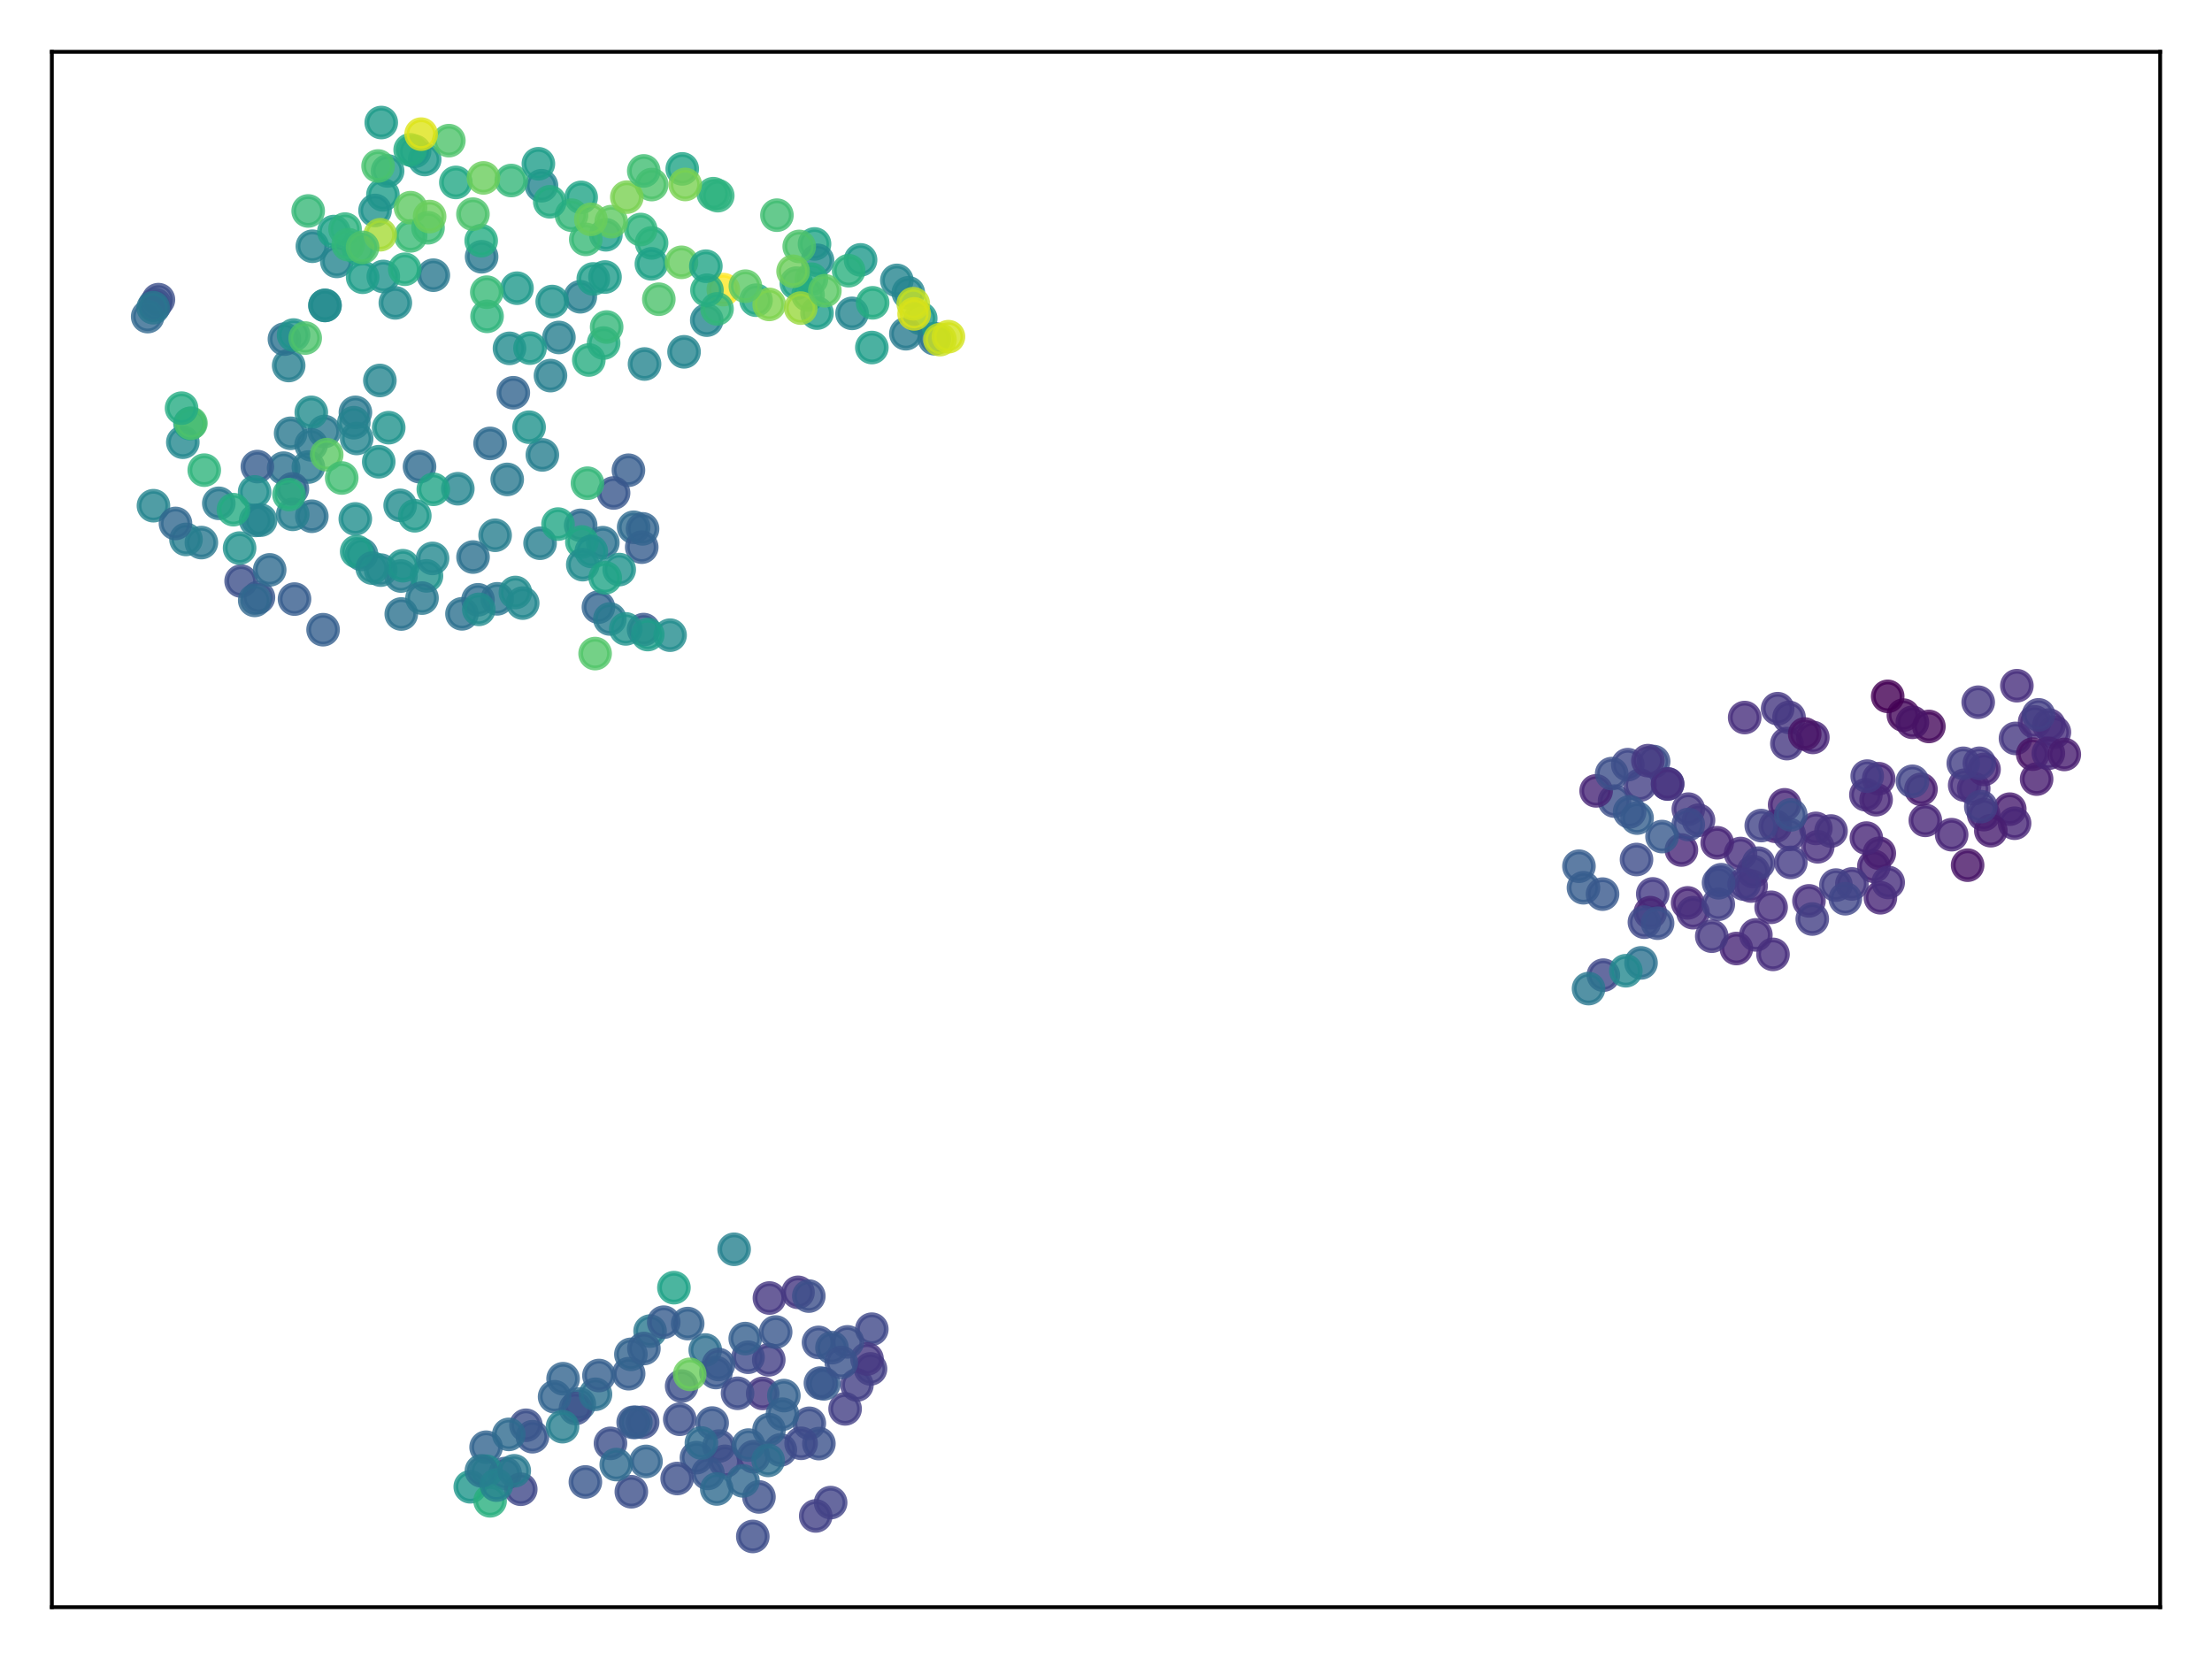 <?xml version="1.0" encoding="utf-8" standalone="no"?>
<!DOCTYPE svg PUBLIC "-//W3C//DTD SVG 1.1//EN"
  "http://www.w3.org/Graphics/SVG/1.1/DTD/svg11.dtd">
<svg xmlns:xlink="http://www.w3.org/1999/xlink" width="460.8pt" height="345.6pt" viewBox="0 0 460.8 345.6" xmlns="http://www.w3.org/2000/svg" version="1.1">
 <defs>
  <style type="text/css">*{stroke-linejoin: round; stroke-linecap: butt}</style>
 </defs>
 <g id="figure_1">
  <g id="patch_1">
   <path d="M 0 345.6 
L 460.8 345.6 
L 460.8 0 
L 0 0 
z
" style="fill: #ffffff"/>
  </g>
  <g id="axes_1">
   <g id="patch_2">
    <path d="M 10.8 334.8 
L 450 334.8 
L 450 10.8 
L 10.8 10.8 
z
" style="fill: #ffffff"/>
   </g>
   <g id="PathCollection_1">
    <defs>
     <path id="C0_0_4811e08bfa" d="M 0 3 
C 0.796 3 1.559 2.684 2.121 2.121 
C 2.684 1.559 3 0.796 3 -0 
C 3 -0.796 2.684 -1.559 2.121 -2.121 
C 1.559 -2.684 0.796 -3 0 -3 
C -0.796 -3 -1.559 -2.684 -2.121 -2.121 
C -2.684 -1.559 -3 -0.796 -3 0 
C -3 0.796 -2.684 1.559 -2.121 2.121 
C -1.559 2.684 -0.796 3 0 3 
z
"/>
    </defs>
    <g clip-path="url(#pbe174fa74c)">
     <use xlink:href="#C0_0_4811e08bfa" x="336.334" y="166.882" style="fill: #3c4f8a; fill-opacity: 0.8; stroke: #3c4f8a; stroke-opacity: 0.8"/>
    </g>
    <g clip-path="url(#pbe174fa74c)">
     <use xlink:href="#C0_0_4811e08bfa" x="372.243" y="154.907" style="fill: #453781; fill-opacity: 0.8; stroke: #453781; stroke-opacity: 0.8"/>
    </g>
    <g clip-path="url(#pbe174fa74c)">
     <use xlink:href="#C0_0_4811e08bfa" x="344.482" y="158.64" style="fill: #3c4f8a; fill-opacity: 0.8; stroke: #3c4f8a; stroke-opacity: 0.8"/>
    </g>
    <g clip-path="url(#pbe174fa74c)">
     <use xlink:href="#C0_0_4811e08bfa" x="341.65" y="163.547" style="fill: #423f85; fill-opacity: 0.8; stroke: #423f85; stroke-opacity: 0.8"/>
    </g>
    <g clip-path="url(#pbe174fa74c)">
     <use xlink:href="#C0_0_4811e08bfa" x="339.099" y="159.295" style="fill: #3f4788; fill-opacity: 0.8; stroke: #3f4788; stroke-opacity: 0.8"/>
    </g>
    <g clip-path="url(#pbe174fa74c)">
     <use xlink:href="#C0_0_4811e08bfa" x="419.863" y="153.823" style="fill: #453781; fill-opacity: 0.8; stroke: #453781; stroke-opacity: 0.8"/>
    </g>
    <g clip-path="url(#pbe174fa74c)">
     <use xlink:href="#C0_0_4811e08bfa" x="426.837" y="151.046" style="fill: #472f7d; fill-opacity: 0.8; stroke: #472f7d; stroke-opacity: 0.8"/>
    </g>
    <g clip-path="url(#pbe174fa74c)">
     <use xlink:href="#C0_0_4811e08bfa" x="423.85" y="150.379" style="fill: #472f7d; fill-opacity: 0.8; stroke: #472f7d; stroke-opacity: 0.8"/>
    </g>
    <g clip-path="url(#pbe174fa74c)">
     <use xlink:href="#C0_0_4811e08bfa" x="427.966" y="152.526" style="fill: #472f7d; fill-opacity: 0.8; stroke: #472f7d; stroke-opacity: 0.8"/>
    </g>
    <g clip-path="url(#pbe174fa74c)">
     <use xlink:href="#C0_0_4811e08bfa" x="412.095" y="146.284" style="fill: #453781; fill-opacity: 0.8; stroke: #453781; stroke-opacity: 0.8"/>
    </g>
    <g clip-path="url(#pbe174fa74c)">
     <use xlink:href="#C0_0_4811e08bfa" x="372.691" y="149.442" style="fill: #453781; fill-opacity: 0.8; stroke: #453781; stroke-opacity: 0.8"/>
    </g>
    <g clip-path="url(#pbe174fa74c)">
     <use xlink:href="#C0_0_4811e08bfa" x="363.449" y="149.477" style="fill: #472f7d; fill-opacity: 0.8; stroke: #472f7d; stroke-opacity: 0.8"/>
    </g>
    <g clip-path="url(#pbe174fa74c)">
     <use xlink:href="#C0_0_4811e08bfa" x="370.317" y="147.629" style="fill: #453781; fill-opacity: 0.8; stroke: #453781; stroke-opacity: 0.8"/>
    </g>
    <g clip-path="url(#pbe174fa74c)">
     <use xlink:href="#C0_0_4811e08bfa" x="420.153" y="142.843" style="fill: #472f7d; fill-opacity: 0.8; stroke: #472f7d; stroke-opacity: 0.8"/>
    </g>
    <g clip-path="url(#pbe174fa74c)">
     <use xlink:href="#C0_0_4811e08bfa" x="67.567" y="89.889" style="fill: #2a788e; fill-opacity: 0.8; stroke: #2a788e; stroke-opacity: 0.8"/>
    </g>
    <g clip-path="url(#pbe174fa74c)">
     <use xlink:href="#C0_0_4811e08bfa" x="120.675" y="292.484" style="fill: #2f6b8e; fill-opacity: 0.8; stroke: #2f6b8e; stroke-opacity: 0.8"/>
    </g>
    <g clip-path="url(#pbe174fa74c)">
     <use xlink:href="#C0_0_4811e08bfa" x="119.892" y="293.409" style="fill: #3c4f8a; fill-opacity: 0.8; stroke: #3c4f8a; stroke-opacity: 0.8"/>
    </g>
    <g clip-path="url(#pbe174fa74c)">
     <use xlink:href="#C0_0_4811e08bfa" x="117.299" y="287.213" style="fill: #32648e; fill-opacity: 0.8; stroke: #32648e; stroke-opacity: 0.8"/>
    </g>
    <g clip-path="url(#pbe174fa74c)">
     <use xlink:href="#C0_0_4811e08bfa" x="67.698" y="63.625" style="fill: #228b8d; fill-opacity: 0.8; stroke: #228b8d; stroke-opacity: 0.8"/>
    </g>
    <g clip-path="url(#pbe174fa74c)">
     <use xlink:href="#C0_0_4811e08bfa" x="186.83" y="58.411" style="fill: #25848e; fill-opacity: 0.8; stroke: #25848e; stroke-opacity: 0.8"/>
    </g>
    <g clip-path="url(#pbe174fa74c)">
     <use xlink:href="#C0_0_4811e08bfa" x="112.503" y="113.168" style="fill: #277e8e; fill-opacity: 0.8; stroke: #277e8e; stroke-opacity: 0.8"/>
    </g>
    <g clip-path="url(#pbe174fa74c)">
     <use xlink:href="#C0_0_4811e08bfa" x="60.546" y="90.263" style="fill: #2a788e; fill-opacity: 0.8; stroke: #2a788e; stroke-opacity: 0.8"/>
    </g>
    <g clip-path="url(#pbe174fa74c)">
     <use xlink:href="#C0_0_4811e08bfa" x="112.985" y="94.764" style="fill: #277e8e; fill-opacity: 0.8; stroke: #277e8e; stroke-opacity: 0.8"/>
    </g>
    <g clip-path="url(#pbe174fa74c)">
     <use xlink:href="#C0_0_4811e08bfa" x="31.966" y="105.348" style="fill: #25848e; fill-opacity: 0.8; stroke: #25848e; stroke-opacity: 0.8"/>
    </g>
    <g clip-path="url(#pbe174fa74c)">
     <use xlink:href="#C0_0_4811e08bfa" x="115.532" y="290.969" style="fill: #32648e; fill-opacity: 0.8; stroke: #32648e; stroke-opacity: 0.8"/>
    </g>
    <g clip-path="url(#pbe174fa74c)">
     <use xlink:href="#C0_0_4811e08bfa" x="401.824" y="151.338" style="fill: #460a5d; fill-opacity: 0.8; stroke: #460a5d; stroke-opacity: 0.8"/>
    </g>
    <g clip-path="url(#pbe174fa74c)">
     <use xlink:href="#C0_0_4811e08bfa" x="396.514" y="148.972" style="fill: #460a5d; fill-opacity: 0.8; stroke: #460a5d; stroke-opacity: 0.8"/>
    </g>
    <g clip-path="url(#pbe174fa74c)">
     <use xlink:href="#C0_0_4811e08bfa" x="398.386" y="150.47" style="fill: #481467; fill-opacity: 0.8; stroke: #481467; stroke-opacity: 0.8"/>
    </g>
    <g clip-path="url(#pbe174fa74c)">
     <use xlink:href="#C0_0_4811e08bfa" x="393.245" y="145.063" style="fill: #440154; fill-opacity: 0.8; stroke: #440154; stroke-opacity: 0.8"/>
    </g>
    <g clip-path="url(#pbe174fa74c)">
     <use xlink:href="#C0_0_4811e08bfa" x="67.698" y="63.625" style="fill: #228b8d; fill-opacity: 0.8; stroke: #228b8d; stroke-opacity: 0.8"/>
    </g>
    <g clip-path="url(#pbe174fa74c)">
     <use xlink:href="#C0_0_4811e08bfa" x="80.979" y="89.094" style="fill: #20928c; fill-opacity: 0.8; stroke: #20928c; stroke-opacity: 0.8"/>
    </g>
    <g clip-path="url(#pbe174fa74c)">
     <use xlink:href="#C0_0_4811e08bfa" x="60.138" y="76.146" style="fill: #277e8e; fill-opacity: 0.8; stroke: #277e8e; stroke-opacity: 0.8"/>
    </g>
    <g clip-path="url(#pbe174fa74c)">
     <use xlink:href="#C0_0_4811e08bfa" x="121.945" y="308.718" style="fill: #39568c; fill-opacity: 0.8; stroke: #39568c; stroke-opacity: 0.8"/>
    </g>
    <g clip-path="url(#pbe174fa74c)">
     <use xlink:href="#C0_0_4811e08bfa" x="156.972" y="303.46" style="fill: #423f85; fill-opacity: 0.8; stroke: #423f85; stroke-opacity: 0.8"/>
    </g>
    <g clip-path="url(#pbe174fa74c)">
     <use xlink:href="#C0_0_4811e08bfa" x="151.028" y="304.418" style="fill: #3f4788; fill-opacity: 0.8; stroke: #3f4788; stroke-opacity: 0.8"/>
    </g>
    <g clip-path="url(#pbe174fa74c)">
     <use xlink:href="#C0_0_4811e08bfa" x="145.083" y="303.658" style="fill: #39568c; fill-opacity: 0.8; stroke: #39568c; stroke-opacity: 0.8"/>
    </g>
    <g clip-path="url(#pbe174fa74c)">
     <use xlink:href="#C0_0_4811e08bfa" x="149.771" y="301.245" style="fill: #3c4f8a; fill-opacity: 0.8; stroke: #3c4f8a; stroke-opacity: 0.8"/>
    </g>
    <g clip-path="url(#pbe174fa74c)">
     <use xlink:href="#C0_0_4811e08bfa" x="388.701" y="165.57" style="fill: #472f7d; fill-opacity: 0.8; stroke: #472f7d; stroke-opacity: 0.8"/>
    </g>
    <g clip-path="url(#pbe174fa74c)">
     <use xlink:href="#C0_0_4811e08bfa" x="411.162" y="164.296" style="fill: #472f7d; fill-opacity: 0.8; stroke: #472f7d; stroke-opacity: 0.8"/>
    </g>
    <g clip-path="url(#pbe174fa74c)">
     <use xlink:href="#C0_0_4811e08bfa" x="378.667" y="176.404" style="fill: #472f7d; fill-opacity: 0.8; stroke: #472f7d; stroke-opacity: 0.8"/>
    </g>
    <g clip-path="url(#pbe174fa74c)">
     <use xlink:href="#C0_0_4811e08bfa" x="362.589" y="177.806" style="fill: #472f7d; fill-opacity: 0.8; stroke: #472f7d; stroke-opacity: 0.8"/>
    </g>
    <g clip-path="url(#pbe174fa74c)">
     <use xlink:href="#C0_0_4811e08bfa" x="418.676" y="168.564" style="fill: #481d6f; fill-opacity: 0.8; stroke: #481d6f; stroke-opacity: 0.8"/>
    </g>
    <g clip-path="url(#pbe174fa74c)">
     <use xlink:href="#C0_0_4811e08bfa" x="413.237" y="169.692" style="fill: #482677; fill-opacity: 0.8; stroke: #482677; stroke-opacity: 0.8"/>
    </g>
    <g clip-path="url(#pbe174fa74c)">
     <use xlink:href="#C0_0_4811e08bfa" x="419.675" y="171.492" style="fill: #482677; fill-opacity: 0.8; stroke: #482677; stroke-opacity: 0.8"/>
    </g>
    <g clip-path="url(#pbe174fa74c)">
     <use xlink:href="#C0_0_4811e08bfa" x="131.519" y="310.756" style="fill: #3c4f8a; fill-opacity: 0.8; stroke: #3c4f8a; stroke-opacity: 0.8"/>
    </g>
    <g clip-path="url(#pbe174fa74c)">
     <use xlink:href="#C0_0_4811e08bfa" x="132.005" y="109.837" style="fill: #2f6b8e; fill-opacity: 0.8; stroke: #2f6b8e; stroke-opacity: 0.8"/>
    </g>
    <g clip-path="url(#pbe174fa74c)">
     <use xlink:href="#C0_0_4811e08bfa" x="147.474" y="306.943" style="fill: #39568c; fill-opacity: 0.8; stroke: #39568c; stroke-opacity: 0.8"/>
    </g>
    <g clip-path="url(#pbe174fa74c)">
     <use xlink:href="#C0_0_4811e08bfa" x="141.064" y="308" style="fill: #3c4f8a; fill-opacity: 0.8; stroke: #3c4f8a; stroke-opacity: 0.8"/>
    </g>
    <g clip-path="url(#pbe174fa74c)">
     <use xlink:href="#C0_0_4811e08bfa" x="59.253" y="70.642" style="fill: #2c718e; fill-opacity: 0.8; stroke: #2c718e; stroke-opacity: 0.8"/>
    </g>
    <g clip-path="url(#pbe174fa74c)">
     <use xlink:href="#C0_0_4811e08bfa" x="61.159" y="69.795" style="fill: #20928c; fill-opacity: 0.8; stroke: #20928c; stroke-opacity: 0.8"/>
    </g>
    <g clip-path="url(#pbe174fa74c)">
     <use xlink:href="#C0_0_4811e08bfa" x="170.202" y="65.226" style="fill: #1f9e89; fill-opacity: 0.8; stroke: #1f9e89; stroke-opacity: 0.8"/>
    </g>
    <g clip-path="url(#pbe174fa74c)">
     <use xlink:href="#C0_0_4811e08bfa" x="79.772" y="40.585" style="fill: #1f9e89; fill-opacity: 0.8; stroke: #1f9e89; stroke-opacity: 0.8"/>
    </g>
    <g clip-path="url(#pbe174fa74c)">
     <use xlink:href="#C0_0_4811e08bfa" x="169.679" y="50.818" style="fill: #20a486; fill-opacity: 0.8; stroke: #20a486; stroke-opacity: 0.8"/>
    </g>
    <g clip-path="url(#pbe174fa74c)">
     <use xlink:href="#C0_0_4811e08bfa" x="161.846" y="44.825" style="fill: #40bd72; fill-opacity: 0.8; stroke: #40bd72; stroke-opacity: 0.8"/>
    </g>
    <g clip-path="url(#pbe174fa74c)">
     <use xlink:href="#C0_0_4811e08bfa" x="170.302" y="54.234" style="fill: #228b8d; fill-opacity: 0.8; stroke: #228b8d; stroke-opacity: 0.8"/>
    </g>
    <g clip-path="url(#pbe174fa74c)">
     <use xlink:href="#C0_0_4811e08bfa" x="177.498" y="65.28" style="fill: #25848e; fill-opacity: 0.8; stroke: #25848e; stroke-opacity: 0.8"/>
    </g>
    <g clip-path="url(#pbe174fa74c)">
     <use xlink:href="#C0_0_4811e08bfa" x="74.038" y="85.903" style="fill: #2a788e; fill-opacity: 0.8; stroke: #2a788e; stroke-opacity: 0.8"/>
    </g>
    <g clip-path="url(#pbe174fa74c)">
     <use xlink:href="#C0_0_4811e08bfa" x="116.433" y="70.304" style="fill: #277e8e; fill-opacity: 0.8; stroke: #277e8e; stroke-opacity: 0.8"/>
    </g>
    <g clip-path="url(#pbe174fa74c)">
     <use xlink:href="#C0_0_4811e08bfa" x="194.656" y="70.557" style="fill: #2c718e; fill-opacity: 0.8; stroke: #2c718e; stroke-opacity: 0.8"/>
    </g>
    <g clip-path="url(#pbe174fa74c)">
     <use xlink:href="#C0_0_4811e08bfa" x="133.686" y="113.981" style="fill: #365d8d; fill-opacity: 0.8; stroke: #365d8d; stroke-opacity: 0.8"/>
    </g>
    <g clip-path="url(#pbe174fa74c)">
     <use xlink:href="#C0_0_4811e08bfa" x="106.935" y="81.819" style="fill: #32648e; fill-opacity: 0.8; stroke: #32648e; stroke-opacity: 0.8"/>
    </g>
    <g clip-path="url(#pbe174fa74c)">
     <use xlink:href="#C0_0_4811e08bfa" x="390.827" y="166.592" style="fill: #482677; fill-opacity: 0.8; stroke: #482677; stroke-opacity: 0.8"/>
    </g>
    <g clip-path="url(#pbe174fa74c)">
     <use xlink:href="#C0_0_4811e08bfa" x="409.283" y="163.564" style="fill: #472f7d; fill-opacity: 0.8; stroke: #472f7d; stroke-opacity: 0.8"/>
    </g>
    <g clip-path="url(#pbe174fa74c)">
     <use xlink:href="#C0_0_4811e08bfa" x="365.234" y="181.554" style="fill: #453781; fill-opacity: 0.8; stroke: #453781; stroke-opacity: 0.8"/>
    </g>
    <g clip-path="url(#pbe174fa74c)">
     <use xlink:href="#C0_0_4811e08bfa" x="378.27" y="172.57" style="fill: #472f7d; fill-opacity: 0.8; stroke: #472f7d; stroke-opacity: 0.8"/>
    </g>
    <g clip-path="url(#pbe174fa74c)">
     <use xlink:href="#C0_0_4811e08bfa" x="347.396" y="163.31" style="fill: #3f4788; fill-opacity: 0.8; stroke: #3f4788; stroke-opacity: 0.8"/>
    </g>
    <g clip-path="url(#pbe174fa74c)">
     <use xlink:href="#C0_0_4811e08bfa" x="423.452" y="157.103" style="fill: #481467; fill-opacity: 0.8; stroke: #481467; stroke-opacity: 0.8"/>
    </g>
    <g clip-path="url(#pbe174fa74c)">
     <use xlink:href="#C0_0_4811e08bfa" x="390.361" y="180.468" style="fill: #482677; fill-opacity: 0.8; stroke: #482677; stroke-opacity: 0.8"/>
    </g>
    <g clip-path="url(#pbe174fa74c)">
     <use xlink:href="#C0_0_4811e08bfa" x="391.496" y="177.755" style="fill: #481d6f; fill-opacity: 0.8; stroke: #481d6f; stroke-opacity: 0.8"/>
    </g>
    <g clip-path="url(#pbe174fa74c)">
     <use xlink:href="#C0_0_4811e08bfa" x="413.31" y="160.273" style="fill: #482677; fill-opacity: 0.8; stroke: #482677; stroke-opacity: 0.8"/>
    </g>
    <g clip-path="url(#pbe174fa74c)">
     <use xlink:href="#C0_0_4811e08bfa" x="32.335" y="63.446" style="fill: #39568c; fill-opacity: 0.8; stroke: #39568c; stroke-opacity: 0.8"/>
    </g>
    <g clip-path="url(#pbe174fa74c)">
     <use xlink:href="#C0_0_4811e08bfa" x="353.83" y="170.877" style="fill: #453781; fill-opacity: 0.8; stroke: #453781; stroke-opacity: 0.8"/>
    </g>
    <g clip-path="url(#pbe174fa74c)">
     <use xlink:href="#C0_0_4811e08bfa" x="351.567" y="188.089" style="fill: #482677; fill-opacity: 0.8; stroke: #482677; stroke-opacity: 0.8"/>
    </g>
    <g clip-path="url(#pbe174fa74c)">
     <use xlink:href="#C0_0_4811e08bfa" x="361.719" y="197.596" style="fill: #482677; fill-opacity: 0.8; stroke: #482677; stroke-opacity: 0.8"/>
    </g>
    <g clip-path="url(#pbe174fa74c)">
     <use xlink:href="#C0_0_4811e08bfa" x="364.787" y="184.572" style="fill: #472f7d; fill-opacity: 0.8; stroke: #472f7d; stroke-opacity: 0.8"/>
    </g>
    <g clip-path="url(#pbe174fa74c)">
     <use xlink:href="#C0_0_4811e08bfa" x="50.229" y="121.045" style="fill: #3c4f8a; fill-opacity: 0.8; stroke: #3c4f8a; stroke-opacity: 0.8"/>
    </g>
    <g clip-path="url(#pbe174fa74c)">
     <use xlink:href="#C0_0_4811e08bfa" x="120.964" y="109.439" style="fill: #2f6b8e; fill-opacity: 0.8; stroke: #2f6b8e; stroke-opacity: 0.8"/>
    </g>
    <g clip-path="url(#pbe174fa74c)">
     <use xlink:href="#C0_0_4811e08bfa" x="124.662" y="126.476" style="fill: #32648e; fill-opacity: 0.8; stroke: #32648e; stroke-opacity: 0.8"/>
    </g>
    <g clip-path="url(#pbe174fa74c)">
     <use xlink:href="#C0_0_4811e08bfa" x="147.231" y="66.693" style="fill: #25848e; fill-opacity: 0.8; stroke: #25848e; stroke-opacity: 0.8"/>
    </g>
    <g clip-path="url(#pbe174fa74c)">
     <use xlink:href="#C0_0_4811e08bfa" x="87.396" y="97.214" style="fill: #2f6b8e; fill-opacity: 0.8; stroke: #2f6b8e; stroke-opacity: 0.8"/>
    </g>
    <g clip-path="url(#pbe174fa74c)">
     <use xlink:href="#C0_0_4811e08bfa" x="110.223" y="88.995" style="fill: #20928c; fill-opacity: 0.8; stroke: #20928c; stroke-opacity: 0.8"/>
    </g>
    <g clip-path="url(#pbe174fa74c)">
     <use xlink:href="#C0_0_4811e08bfa" x="59.084" y="97.526" style="fill: #2c718e; fill-opacity: 0.8; stroke: #2c718e; stroke-opacity: 0.8"/>
    </g>
    <g clip-path="url(#pbe174fa74c)">
     <use xlink:href="#C0_0_4811e08bfa" x="79.85" y="57.596" style="fill: #20928c; fill-opacity: 0.8; stroke: #20928c; stroke-opacity: 0.8"/>
    </g>
    <g clip-path="url(#pbe174fa74c)">
     <use xlink:href="#C0_0_4811e08bfa" x="106.135" y="72.567" style="fill: #228b8d; fill-opacity: 0.8; stroke: #228b8d; stroke-opacity: 0.8"/>
    </g>
    <g clip-path="url(#pbe174fa74c)">
     <use xlink:href="#C0_0_4811e08bfa" x="391.364" y="162.219" style="fill: #482677; fill-opacity: 0.8; stroke: #482677; stroke-opacity: 0.8"/>
    </g>
    <g clip-path="url(#pbe174fa74c)">
     <use xlink:href="#C0_0_4811e08bfa" x="347.396" y="163.31" style="fill: #472f7d; fill-opacity: 0.8; stroke: #472f7d; stroke-opacity: 0.8"/>
    </g>
    <g clip-path="url(#pbe174fa74c)">
     <use xlink:href="#C0_0_4811e08bfa" x="369.82" y="172.127" style="fill: #482677; fill-opacity: 0.8; stroke: #482677; stroke-opacity: 0.8"/>
    </g>
    <g clip-path="url(#pbe174fa74c)">
     <use xlink:href="#C0_0_4811e08bfa" x="352.685" y="190.128" style="fill: #472f7d; fill-opacity: 0.8; stroke: #472f7d; stroke-opacity: 0.8"/>
    </g>
    <g clip-path="url(#pbe174fa74c)">
     <use xlink:href="#C0_0_4811e08bfa" x="351.711" y="168.557" style="fill: #453781; fill-opacity: 0.8; stroke: #453781; stroke-opacity: 0.8"/>
    </g>
    <g clip-path="url(#pbe174fa74c)">
     <use xlink:href="#C0_0_4811e08bfa" x="424.261" y="162.299" style="fill: #481d6f; fill-opacity: 0.8; stroke: #481d6f; stroke-opacity: 0.8"/>
    </g>
    <g clip-path="url(#pbe174fa74c)">
     <use xlink:href="#C0_0_4811e08bfa" x="406.563" y="173.882" style="fill: #482677; fill-opacity: 0.8; stroke: #482677; stroke-opacity: 0.8"/>
    </g>
    <g clip-path="url(#pbe174fa74c)">
     <use xlink:href="#C0_0_4811e08bfa" x="388.797" y="174.588" style="fill: #482677; fill-opacity: 0.8; stroke: #482677; stroke-opacity: 0.8"/>
    </g>
    <g clip-path="url(#pbe174fa74c)">
     <use xlink:href="#C0_0_4811e08bfa" x="368.955" y="189.005" style="fill: #472f7d; fill-opacity: 0.8; stroke: #472f7d; stroke-opacity: 0.8"/>
    </g>
    <g clip-path="url(#pbe174fa74c)">
     <use xlink:href="#C0_0_4811e08bfa" x="426.712" y="156.921" style="fill: #482677; fill-opacity: 0.8; stroke: #482677; stroke-opacity: 0.8"/>
    </g>
    <g clip-path="url(#pbe174fa74c)">
     <use xlink:href="#C0_0_4811e08bfa" x="430.036" y="157.163" style="fill: #481d6f; fill-opacity: 0.8; stroke: #481d6f; stroke-opacity: 0.8"/>
    </g>
    <g clip-path="url(#pbe174fa74c)">
     <use xlink:href="#C0_0_4811e08bfa" x="377.649" y="153.618" style="fill: #482677; fill-opacity: 0.8; stroke: #482677; stroke-opacity: 0.8"/>
    </g>
    <g clip-path="url(#pbe174fa74c)">
     <use xlink:href="#C0_0_4811e08bfa" x="141.607" y="295.654" style="fill: #3c4f8a; fill-opacity: 0.8; stroke: #3c4f8a; stroke-opacity: 0.8"/>
    </g>
    <g clip-path="url(#pbe174fa74c)">
     <use xlink:href="#C0_0_4811e08bfa" x="160.152" y="283.274" style="fill: #423f85; fill-opacity: 0.8; stroke: #423f85; stroke-opacity: 0.8"/>
    </g>
    <g clip-path="url(#pbe174fa74c)">
     <use xlink:href="#C0_0_4811e08bfa" x="133.875" y="296.296" style="fill: #3c4f8a; fill-opacity: 0.8; stroke: #3c4f8a; stroke-opacity: 0.8"/>
    </g>
    <g clip-path="url(#pbe174fa74c)">
     <use xlink:href="#C0_0_4811e08bfa" x="142.001" y="288.74" style="fill: #3c4f8a; fill-opacity: 0.8; stroke: #3c4f8a; stroke-opacity: 0.8"/>
    </g>
    <g clip-path="url(#pbe174fa74c)">
     <use xlink:href="#C0_0_4811e08bfa" x="124.051" y="290.454" style="fill: #2c718e; fill-opacity: 0.8; stroke: #2c718e; stroke-opacity: 0.8"/>
    </g>
    <g clip-path="url(#pbe174fa74c)">
     <use xlink:href="#C0_0_4811e08bfa" x="189.218" y="60.998" style="fill: #25848e; fill-opacity: 0.8; stroke: #25848e; stroke-opacity: 0.8"/>
    </g>
    <g clip-path="url(#pbe174fa74c)">
     <use xlink:href="#C0_0_4811e08bfa" x="409.89" y="180.234" style="fill: #481467; fill-opacity: 0.8; stroke: #481467; stroke-opacity: 0.8"/>
    </g>
    <g clip-path="url(#pbe174fa74c)">
     <use xlink:href="#C0_0_4811e08bfa" x="414.722" y="173.048" style="fill: #481d6f; fill-opacity: 0.8; stroke: #481d6f; stroke-opacity: 0.8"/>
    </g>
    <g clip-path="url(#pbe174fa74c)">
     <use xlink:href="#C0_0_4811e08bfa" x="401.08" y="170.894" style="fill: #482677; fill-opacity: 0.8; stroke: #482677; stroke-opacity: 0.8"/>
    </g>
    <g clip-path="url(#pbe174fa74c)">
     <use xlink:href="#C0_0_4811e08bfa" x="400.176" y="164.433" style="fill: #481d6f; fill-opacity: 0.8; stroke: #481d6f; stroke-opacity: 0.8"/>
    </g>
    <g clip-path="url(#pbe174fa74c)">
     <use xlink:href="#C0_0_4811e08bfa" x="127.17" y="300.68" style="fill: #3c4f8a; fill-opacity: 0.8; stroke: #3c4f8a; stroke-opacity: 0.8"/>
    </g>
    <g clip-path="url(#pbe174fa74c)">
     <use xlink:href="#C0_0_4811e08bfa" x="130.916" y="97.957" style="fill: #365d8d; fill-opacity: 0.8; stroke: #365d8d; stroke-opacity: 0.8"/>
    </g>
    <g clip-path="url(#pbe174fa74c)">
     <use xlink:href="#C0_0_4811e08bfa" x="133.859" y="110.172" style="fill: #32648e; fill-opacity: 0.8; stroke: #32648e; stroke-opacity: 0.8"/>
    </g>
    <g clip-path="url(#pbe174fa74c)">
     <use xlink:href="#C0_0_4811e08bfa" x="102.097" y="92.373" style="fill: #2f6b8e; fill-opacity: 0.8; stroke: #2f6b8e; stroke-opacity: 0.8"/>
    </g>
    <g clip-path="url(#pbe174fa74c)">
     <use xlink:href="#C0_0_4811e08bfa" x="33.002" y="62.42" style="fill: #3c4f8a; fill-opacity: 0.8; stroke: #3c4f8a; stroke-opacity: 0.8"/>
    </g>
    <g clip-path="url(#pbe174fa74c)">
     <use xlink:href="#C0_0_4811e08bfa" x="127.822" y="102.695" style="fill: #39568c; fill-opacity: 0.8; stroke: #39568c; stroke-opacity: 0.8"/>
    </g>
    <g clip-path="url(#pbe174fa74c)">
     <use xlink:href="#C0_0_4811e08bfa" x="101.262" y="301.481" style="fill: #32648e; fill-opacity: 0.8; stroke: #32648e; stroke-opacity: 0.8"/>
    </g>
    <g clip-path="url(#pbe174fa74c)">
     <use xlink:href="#C0_0_4811e08bfa" x="79.134" y="79.258" style="fill: #25848e; fill-opacity: 0.8; stroke: #25848e; stroke-opacity: 0.8"/>
    </g>
    <g clip-path="url(#pbe174fa74c)">
     <use xlink:href="#C0_0_4811e08bfa" x="372.732" y="173.827" style="fill: #453781; fill-opacity: 0.8; stroke: #453781; stroke-opacity: 0.8"/>
    </g>
    <g clip-path="url(#pbe174fa74c)">
     <use xlink:href="#C0_0_4811e08bfa" x="424.665" y="148.916" style="fill: #423f85; fill-opacity: 0.8; stroke: #423f85; stroke-opacity: 0.8"/>
    </g>
    <g clip-path="url(#pbe174fa74c)">
     <use xlink:href="#C0_0_4811e08bfa" x="179.271" y="54.141" style="fill: #1f988b; fill-opacity: 0.8; stroke: #1f988b; stroke-opacity: 0.8"/>
    </g>
    <g clip-path="url(#pbe174fa74c)">
     <use xlink:href="#C0_0_4811e08bfa" x="90.273" y="57.329" style="fill: #2a788e; fill-opacity: 0.8; stroke: #2a788e; stroke-opacity: 0.8"/>
    </g>
    <g clip-path="url(#pbe174fa74c)">
     <use xlink:href="#C0_0_4811e08bfa" x="53.613" y="97.198" style="fill: #365d8d; fill-opacity: 0.8; stroke: #365d8d; stroke-opacity: 0.8"/>
    </g>
    <g clip-path="url(#pbe174fa74c)">
     <use xlink:href="#C0_0_4811e08bfa" x="53.839" y="124.452" style="fill: #39568c; fill-opacity: 0.8; stroke: #39568c; stroke-opacity: 0.8"/>
    </g>
    <g clip-path="url(#pbe174fa74c)">
     <use xlink:href="#C0_0_4811e08bfa" x="343.292" y="158.454" style="fill: #453781; fill-opacity: 0.8; stroke: #453781; stroke-opacity: 0.8"/>
    </g>
    <g clip-path="url(#pbe174fa74c)">
     <use xlink:href="#C0_0_4811e08bfa" x="41.95" y="113.034" style="fill: #2a788e; fill-opacity: 0.8; stroke: #2a788e; stroke-opacity: 0.8"/>
    </g>
    <g clip-path="url(#pbe174fa74c)">
     <use xlink:href="#C0_0_4811e08bfa" x="105.234" y="306.965" style="fill: #365d8d; fill-opacity: 0.8; stroke: #365d8d; stroke-opacity: 0.8"/>
    </g>
    <g clip-path="url(#pbe174fa74c)">
     <use xlink:href="#C0_0_4811e08bfa" x="375.957" y="152.905" style="fill: #481467; fill-opacity: 0.8; stroke: #481467; stroke-opacity: 0.8"/>
    </g>
    <g clip-path="url(#pbe174fa74c)">
     <use xlink:href="#C0_0_4811e08bfa" x="130.96" y="286.171" style="fill: #365d8d; fill-opacity: 0.8; stroke: #365d8d; stroke-opacity: 0.8"/>
    </g>
    <g clip-path="url(#pbe174fa74c)">
     <use xlink:href="#C0_0_4811e08bfa" x="131.899" y="296.304" style="fill: #39568c; fill-opacity: 0.8; stroke: #39568c; stroke-opacity: 0.8"/>
    </g>
    <g clip-path="url(#pbe174fa74c)">
     <use xlink:href="#C0_0_4811e08bfa" x="158.876" y="290.273" style="fill: #453781; fill-opacity: 0.8; stroke: #453781; stroke-opacity: 0.8"/>
    </g>
    <g clip-path="url(#pbe174fa74c)">
     <use xlink:href="#C0_0_4811e08bfa" x="165.899" y="58.987" style="fill: #20a486; fill-opacity: 0.8; stroke: #20a486; stroke-opacity: 0.8"/>
    </g>
    <g clip-path="url(#pbe174fa74c)">
     <use xlink:href="#C0_0_4811e08bfa" x="95.373" y="101.814" style="fill: #25848e; fill-opacity: 0.8; stroke: #25848e; stroke-opacity: 0.8"/>
    </g>
    <g clip-path="url(#pbe174fa74c)">
     <use xlink:href="#C0_0_4811e08bfa" x="181.785" y="63.083" style="fill: #25ab82; fill-opacity: 0.8; stroke: #25ab82; stroke-opacity: 0.8"/>
    </g>
    <g clip-path="url(#pbe174fa74c)">
     <use xlink:href="#C0_0_4811e08bfa" x="103.142" y="111.509" style="fill: #277e8e; fill-opacity: 0.8; stroke: #277e8e; stroke-opacity: 0.8"/>
    </g>
    <g clip-path="url(#pbe174fa74c)">
     <use xlink:href="#C0_0_4811e08bfa" x="176.053" y="293.493" style="fill: #423f85; fill-opacity: 0.8; stroke: #423f85; stroke-opacity: 0.8"/>
    </g>
    <g clip-path="url(#pbe174fa74c)">
     <use xlink:href="#C0_0_4811e08bfa" x="178.513" y="288.515" style="fill: #423f85; fill-opacity: 0.8; stroke: #423f85; stroke-opacity: 0.8"/>
    </g>
    <g clip-path="url(#pbe174fa74c)">
     <use xlink:href="#C0_0_4811e08bfa" x="168.591" y="296.501" style="fill: #3c4f8a; fill-opacity: 0.8; stroke: #3c4f8a; stroke-opacity: 0.8"/>
    </g>
    <g clip-path="url(#pbe174fa74c)">
     <use xlink:href="#C0_0_4811e08bfa" x="357.953" y="188.377" style="fill: #423f85; fill-opacity: 0.8; stroke: #423f85; stroke-opacity: 0.8"/>
    </g>
    <g clip-path="url(#pbe174fa74c)">
     <use xlink:href="#C0_0_4811e08bfa" x="391.723" y="187.02" style="fill: #482677; fill-opacity: 0.8; stroke: #482677; stroke-opacity: 0.8"/>
    </g>
    <g clip-path="url(#pbe174fa74c)">
     <use xlink:href="#C0_0_4811e08bfa" x="376.841" y="187.666" style="fill: #472f7d; fill-opacity: 0.8; stroke: #472f7d; stroke-opacity: 0.8"/>
    </g>
    <g clip-path="url(#pbe174fa74c)">
     <use xlink:href="#C0_0_4811e08bfa" x="369.348" y="198.815" style="fill: #472f7d; fill-opacity: 0.8; stroke: #472f7d; stroke-opacity: 0.8"/>
    </g>
    <g clip-path="url(#pbe174fa74c)">
     <use xlink:href="#C0_0_4811e08bfa" x="365.781" y="194.758" style="fill: #472f7d; fill-opacity: 0.8; stroke: #472f7d; stroke-opacity: 0.8"/>
    </g>
    <g clip-path="url(#pbe174fa74c)">
     <use xlink:href="#C0_0_4811e08bfa" x="110.409" y="72.521" style="fill: #1f988b; fill-opacity: 0.8; stroke: #1f988b; stroke-opacity: 0.8"/>
    </g>
    <g clip-path="url(#pbe174fa74c)">
     <use xlink:href="#C0_0_4811e08bfa" x="112.803" y="38.689" style="fill: #25848e; fill-opacity: 0.8; stroke: #25848e; stroke-opacity: 0.8"/>
    </g>
    <g clip-path="url(#pbe174fa74c)">
     <use xlink:href="#C0_0_4811e08bfa" x="70.165" y="54.456" style="fill: #25848e; fill-opacity: 0.8; stroke: #25848e; stroke-opacity: 0.8"/>
    </g>
    <g clip-path="url(#pbe174fa74c)">
     <use xlink:href="#C0_0_4811e08bfa" x="142.124" y="35.18" style="fill: #20a486; fill-opacity: 0.8; stroke: #20a486; stroke-opacity: 0.8"/>
    </g>
    <g clip-path="url(#pbe174fa74c)">
     <use xlink:href="#C0_0_4811e08bfa" x="169.033" y="58.154" style="fill: #25ab82; fill-opacity: 0.8; stroke: #25ab82; stroke-opacity: 0.8"/>
    </g>
    <g clip-path="url(#pbe174fa74c)">
     <use xlink:href="#C0_0_4811e08bfa" x="78.132" y="43.842" style="fill: #20928c; fill-opacity: 0.8; stroke: #20928c; stroke-opacity: 0.8"/>
    </g>
    <g clip-path="url(#pbe174fa74c)">
     <use xlink:href="#C0_0_4811e08bfa" x="100.332" y="53.489" style="fill: #2a788e; fill-opacity: 0.8; stroke: #2a788e; stroke-opacity: 0.8"/>
    </g>
    <g clip-path="url(#pbe174fa74c)">
     <use xlink:href="#C0_0_4811e08bfa" x="65.071" y="51.296" style="fill: #25848e; fill-opacity: 0.8; stroke: #25848e; stroke-opacity: 0.8"/>
    </g>
    <g clip-path="url(#pbe174fa74c)">
     <use xlink:href="#C0_0_4811e08bfa" x="64.237" y="97.293" style="fill: #2a788e; fill-opacity: 0.8; stroke: #2a788e; stroke-opacity: 0.8"/>
    </g>
    <g clip-path="url(#pbe174fa74c)">
     <use xlink:href="#C0_0_4811e08bfa" x="74.299" y="91.341" style="fill: #25848e; fill-opacity: 0.8; stroke: #25848e; stroke-opacity: 0.8"/>
    </g>
    <g clip-path="url(#pbe174fa74c)">
     <use xlink:href="#C0_0_4811e08bfa" x="121.067" y="41.12" style="fill: #20a486; fill-opacity: 0.8; stroke: #20a486; stroke-opacity: 0.8"/>
    </g>
    <g clip-path="url(#pbe174fa74c)">
     <use xlink:href="#C0_0_4811e08bfa" x="148.356" y="296.449" style="fill: #39568c; fill-opacity: 0.8; stroke: #39568c; stroke-opacity: 0.8"/>
    </g>
    <g clip-path="url(#pbe174fa74c)">
     <use xlink:href="#C0_0_4811e08bfa" x="162.56" y="302.057" style="fill: #3c4f8a; fill-opacity: 0.8; stroke: #3c4f8a; stroke-opacity: 0.8"/>
    </g>
    <g clip-path="url(#pbe174fa74c)">
     <use xlink:href="#C0_0_4811e08bfa" x="166.244" y="269.214" style="fill: #453781; fill-opacity: 0.8; stroke: #453781; stroke-opacity: 0.8"/>
    </g>
    <g clip-path="url(#pbe174fa74c)">
     <use xlink:href="#C0_0_4811e08bfa" x="160.284" y="270.399" style="fill: #453781; fill-opacity: 0.8; stroke: #453781; stroke-opacity: 0.8"/>
    </g>
    <g clip-path="url(#pbe174fa74c)">
     <use xlink:href="#C0_0_4811e08bfa" x="412.639" y="168.032" style="fill: #423f85; fill-opacity: 0.8; stroke: #423f85; stroke-opacity: 0.8"/>
    </g>
    <g clip-path="url(#pbe174fa74c)">
     <use xlink:href="#C0_0_4811e08bfa" x="385.785" y="184.14" style="fill: #453781; fill-opacity: 0.8; stroke: #453781; stroke-opacity: 0.8"/>
    </g>
    <g clip-path="url(#pbe174fa74c)">
     <use xlink:href="#C0_0_4811e08bfa" x="377.529" y="191.45" style="fill: #423f85; fill-opacity: 0.8; stroke: #423f85; stroke-opacity: 0.8"/>
    </g>
    <g clip-path="url(#pbe174fa74c)">
     <use xlink:href="#C0_0_4811e08bfa" x="393.346" y="183.829" style="fill: #472f7d; fill-opacity: 0.8; stroke: #472f7d; stroke-opacity: 0.8"/>
    </g>
    <g clip-path="url(#pbe174fa74c)">
     <use xlink:href="#C0_0_4811e08bfa" x="181.613" y="276.894" style="fill: #3f4788; fill-opacity: 0.8; stroke: #3f4788; stroke-opacity: 0.8"/>
    </g>
    <g clip-path="url(#pbe174fa74c)">
     <use xlink:href="#C0_0_4811e08bfa" x="181.342" y="285.165" style="fill: #423f85; fill-opacity: 0.8; stroke: #423f85; stroke-opacity: 0.8"/>
    </g>
    <g clip-path="url(#pbe174fa74c)">
     <use xlink:href="#C0_0_4811e08bfa" x="180.62" y="283.101" style="fill: #453781; fill-opacity: 0.8; stroke: #453781; stroke-opacity: 0.8"/>
    </g>
    <g clip-path="url(#pbe174fa74c)">
     <use xlink:href="#C0_0_4811e08bfa" x="176.543" y="279.539" style="fill: #3c4f8a; fill-opacity: 0.8; stroke: #3c4f8a; stroke-opacity: 0.8"/>
    </g>
    <g clip-path="url(#pbe174fa74c)">
     <use xlink:href="#C0_0_4811e08bfa" x="134.577" y="304.438" style="fill: #32648e; fill-opacity: 0.8; stroke: #32648e; stroke-opacity: 0.8"/>
    </g>
    <g clip-path="url(#pbe174fa74c)">
     <use xlink:href="#C0_0_4811e08bfa" x="328.927" y="180.45" style="fill: #365d8d; fill-opacity: 0.8; stroke: #365d8d; stroke-opacity: 0.8"/>
    </g>
    <g clip-path="url(#pbe174fa74c)">
     <use xlink:href="#C0_0_4811e08bfa" x="332.504" y="164.75" style="fill: #482677; fill-opacity: 0.8; stroke: #482677; stroke-opacity: 0.8"/>
    </g>
    <g clip-path="url(#pbe174fa74c)">
     <use xlink:href="#C0_0_4811e08bfa" x="107.701" y="60.038" style="fill: #1f988b; fill-opacity: 0.8; stroke: #1f988b; stroke-opacity: 0.8"/>
    </g>
    <g clip-path="url(#pbe174fa74c)">
     <use xlink:href="#C0_0_4811e08bfa" x="98.54" y="116.045" style="fill: #2c718e; fill-opacity: 0.8; stroke: #2c718e; stroke-opacity: 0.8"/>
    </g>
    <g clip-path="url(#pbe174fa74c)">
     <use xlink:href="#C0_0_4811e08bfa" x="132.458" y="296.287" style="fill: #365d8d; fill-opacity: 0.8; stroke: #365d8d; stroke-opacity: 0.8"/>
    </g>
    <g clip-path="url(#pbe174fa74c)">
     <use xlink:href="#C0_0_4811e08bfa" x="125.58" y="113.057" style="fill: #2c718e; fill-opacity: 0.8; stroke: #2c718e; stroke-opacity: 0.8"/>
    </g>
    <g clip-path="url(#pbe174fa74c)">
     <use xlink:href="#C0_0_4811e08bfa" x="45.581" y="104.85" style="fill: #2a788e; fill-opacity: 0.8; stroke: #2a788e; stroke-opacity: 0.8"/>
    </g>
    <g clip-path="url(#pbe174fa74c)">
     <use xlink:href="#C0_0_4811e08bfa" x="120.885" y="61.824" style="fill: #277e8e; fill-opacity: 0.8; stroke: #277e8e; stroke-opacity: 0.8"/>
    </g>
    <g clip-path="url(#pbe174fa74c)">
     <use xlink:href="#C0_0_4811e08bfa" x="105.662" y="99.87" style="fill: #2a788e; fill-opacity: 0.8; stroke: #2a788e; stroke-opacity: 0.8"/>
    </g>
    <g clip-path="url(#pbe174fa74c)">
     <use xlink:href="#C0_0_4811e08bfa" x="109.566" y="296.91" style="fill: #3c4f8a; fill-opacity: 0.8; stroke: #3c4f8a; stroke-opacity: 0.8"/>
    </g>
    <g clip-path="url(#pbe174fa74c)">
     <use xlink:href="#C0_0_4811e08bfa" x="86.367" y="31.52" style="fill: #1f988b; fill-opacity: 0.8; stroke: #1f988b; stroke-opacity: 0.8"/>
    </g>
    <g clip-path="url(#pbe174fa74c)">
     <use xlink:href="#C0_0_4811e08bfa" x="149.135" y="285.92" style="fill: #39568c; fill-opacity: 0.8; stroke: #39568c; stroke-opacity: 0.8"/>
    </g>
    <g clip-path="url(#pbe174fa74c)">
     <use xlink:href="#C0_0_4811e08bfa" x="64.957" y="107.544" style="fill: #2c718e; fill-opacity: 0.8; stroke: #2c718e; stroke-opacity: 0.8"/>
    </g>
    <g clip-path="url(#pbe174fa74c)">
     <use xlink:href="#C0_0_4811e08bfa" x="96.237" y="127.873" style="fill: #2c718e; fill-opacity: 0.8; stroke: #2c718e; stroke-opacity: 0.8"/>
    </g>
    <g clip-path="url(#pbe174fa74c)">
     <use xlink:href="#C0_0_4811e08bfa" x="56.179" y="118.715" style="fill: #2f6b8e; fill-opacity: 0.8; stroke: #2f6b8e; stroke-opacity: 0.8"/>
    </g>
    <g clip-path="url(#pbe174fa74c)">
     <use xlink:href="#C0_0_4811e08bfa" x="38.745" y="112.371" style="fill: #277e8e; fill-opacity: 0.8; stroke: #277e8e; stroke-opacity: 0.8"/>
    </g>
    <g clip-path="url(#pbe174fa74c)">
     <use xlink:href="#C0_0_4811e08bfa" x="149.521" y="40.762" style="fill: #2cb17e; fill-opacity: 0.8; stroke: #2cb17e; stroke-opacity: 0.8"/>
    </g>
    <g clip-path="url(#pbe174fa74c)">
     <use xlink:href="#C0_0_4811e08bfa" x="78.898" y="96.187" style="fill: #20928c; fill-opacity: 0.8; stroke: #20928c; stroke-opacity: 0.8"/>
    </g>
    <g clip-path="url(#pbe174fa74c)">
     <use xlink:href="#C0_0_4811e08bfa" x="114.676" y="78.246" style="fill: #277e8e; fill-opacity: 0.8; stroke: #277e8e; stroke-opacity: 0.8"/>
    </g>
    <g clip-path="url(#pbe174fa74c)">
     <use xlink:href="#C0_0_4811e08bfa" x="60.985" y="107.149" style="fill: #277e8e; fill-opacity: 0.8; stroke: #277e8e; stroke-opacity: 0.8"/>
    </g>
    <g clip-path="url(#pbe174fa74c)">
     <use xlink:href="#C0_0_4811e08bfa" x="134.269" y="75.829" style="fill: #25848e; fill-opacity: 0.8; stroke: #25848e; stroke-opacity: 0.8"/>
    </g>
    <g clip-path="url(#pbe174fa74c)">
     <use xlink:href="#C0_0_4811e08bfa" x="82.356" y="63.095" style="fill: #228b8d; fill-opacity: 0.8; stroke: #228b8d; stroke-opacity: 0.8"/>
    </g>
    <g clip-path="url(#pbe174fa74c)">
     <use xlink:href="#C0_0_4811e08bfa" x="358.582" y="183.264" style="fill: #3e4a89; fill-opacity: 0.8; stroke: #3e4a89; stroke-opacity: 0.8"/>
    </g>
    <g clip-path="url(#pbe174fa74c)">
     <use xlink:href="#C0_0_4811e08bfa" x="366.334" y="179.816" style="fill: #423f85; fill-opacity: 0.8; stroke: #423f85; stroke-opacity: 0.8"/>
    </g>
    <g clip-path="url(#pbe174fa74c)">
     <use xlink:href="#C0_0_4811e08bfa" x="344.297" y="186.22" style="fill: #443b84; fill-opacity: 0.8; stroke: #443b84; stroke-opacity: 0.8"/>
    </g>
    <g clip-path="url(#pbe174fa74c)">
     <use xlink:href="#C0_0_4811e08bfa" x="381.435" y="173.115" style="fill: #46337f; fill-opacity: 0.8; stroke: #46337f; stroke-opacity: 0.8"/>
    </g>
    <g clip-path="url(#pbe174fa74c)">
     <use xlink:href="#C0_0_4811e08bfa" x="146.112" y="300.6" style="fill: #2f6b8e; fill-opacity: 0.8; stroke: #2f6b8e; stroke-opacity: 0.8"/>
    </g>
    <g clip-path="url(#pbe174fa74c)">
     <use xlink:href="#C0_0_4811e08bfa" x="149.315" y="310.183" style="fill: #2f6b8e; fill-opacity: 0.8; stroke: #2f6b8e; stroke-opacity: 0.8"/>
    </g>
    <g clip-path="url(#pbe174fa74c)">
     <use xlink:href="#C0_0_4811e08bfa" x="135.426" y="277.29" style="fill: #2a788e; fill-opacity: 0.8; stroke: #2a788e; stroke-opacity: 0.8"/>
    </g>
    <g clip-path="url(#pbe174fa74c)">
     <use xlink:href="#C0_0_4811e08bfa" x="146.917" y="281.229" style="fill: #2e6e8e; fill-opacity: 0.8; stroke: #2e6e8e; stroke-opacity: 0.8"/>
    </g>
    <g clip-path="url(#pbe174fa74c)">
     <use xlink:href="#C0_0_4811e08bfa" x="191.805" y="66.338" style="fill: #1f988b; fill-opacity: 0.8; stroke: #1f988b; stroke-opacity: 0.8"/>
    </g>
    <g clip-path="url(#pbe174fa74c)">
     <use xlink:href="#C0_0_4811e08bfa" x="188.709" y="69.521" style="fill: #297b8e; fill-opacity: 0.8; stroke: #297b8e; stroke-opacity: 0.8"/>
    </g>
    <g clip-path="url(#pbe174fa74c)">
     <use xlink:href="#C0_0_4811e08bfa" x="88.471" y="33.222" style="fill: #1f988b; fill-opacity: 0.8; stroke: #1f988b; stroke-opacity: 0.8"/>
    </g>
    <g clip-path="url(#pbe174fa74c)">
     <use xlink:href="#C0_0_4811e08bfa" x="148.592" y="40.345" style="fill: #2cb17e; fill-opacity: 0.8; stroke: #2cb17e; stroke-opacity: 0.8"/>
    </g>
    <g clip-path="url(#pbe174fa74c)">
     <use xlink:href="#C0_0_4811e08bfa" x="171.635" y="288.278" style="fill: #365d8d; fill-opacity: 0.8; stroke: #365d8d; stroke-opacity: 0.8"/>
    </g>
    <g clip-path="url(#pbe174fa74c)">
     <use xlink:href="#C0_0_4811e08bfa" x="168.491" y="269.998" style="fill: #3c4f8a; fill-opacity: 0.8; stroke: #3c4f8a; stroke-opacity: 0.8"/>
    </g>
    <g clip-path="url(#pbe174fa74c)">
     <use xlink:href="#C0_0_4811e08bfa" x="170.592" y="300.729" style="fill: #3b528b; fill-opacity: 0.8; stroke: #3b528b; stroke-opacity: 0.8"/>
    </g>
    <g clip-path="url(#pbe174fa74c)">
     <use xlink:href="#C0_0_4811e08bfa" x="155.831" y="282.739" style="fill: #3e4a89; fill-opacity: 0.8; stroke: #3e4a89; stroke-opacity: 0.8"/>
    </g>
    <g clip-path="url(#pbe174fa74c)">
     <use xlink:href="#C0_0_4811e08bfa" x="79.423" y="25.527" style="fill: #1e9b8a; fill-opacity: 0.8; stroke: #1e9b8a; stroke-opacity: 0.8"/>
    </g>
    <g clip-path="url(#pbe174fa74c)">
     <use xlink:href="#C0_0_4811e08bfa" x="135.739" y="50.605" style="fill: #25ab82; fill-opacity: 0.8; stroke: #25ab82; stroke-opacity: 0.8"/>
    </g>
    <g clip-path="url(#pbe174fa74c)">
     <use xlink:href="#C0_0_4811e08bfa" x="115.038" y="62.815" style="fill: #20928c; fill-opacity: 0.8; stroke: #20928c; stroke-opacity: 0.8"/>
    </g>
    <g clip-path="url(#pbe174fa74c)">
     <use xlink:href="#C0_0_4811e08bfa" x="38.087" y="92.123" style="fill: #23888e; fill-opacity: 0.8; stroke: #23888e; stroke-opacity: 0.8"/>
    </g>
    <g clip-path="url(#pbe174fa74c)">
     <use xlink:href="#C0_0_4811e08bfa" x="61.35" y="124.799" style="fill: #365d8d; fill-opacity: 0.8; stroke: #365d8d; stroke-opacity: 0.8"/>
    </g>
    <g clip-path="url(#pbe174fa74c)">
     <use xlink:href="#C0_0_4811e08bfa" x="357.722" y="175.566" style="fill: #482677; fill-opacity: 0.8; stroke: #482677; stroke-opacity: 0.8"/>
    </g>
    <g clip-path="url(#pbe174fa74c)">
     <use xlink:href="#C0_0_4811e08bfa" x="134.07" y="131.153" style="fill: #39568c; fill-opacity: 0.8; stroke: #39568c; stroke-opacity: 0.8"/>
    </g>
    <g clip-path="url(#pbe174fa74c)">
     <use xlink:href="#C0_0_4811e08bfa" x="110.917" y="299.295" style="fill: #39568c; fill-opacity: 0.8; stroke: #39568c; stroke-opacity: 0.8"/>
    </g>
    <g clip-path="url(#pbe174fa74c)">
     <use xlink:href="#C0_0_4811e08bfa" x="173.036" y="313.022" style="fill: #414487; fill-opacity: 0.8; stroke: #414487; stroke-opacity: 0.8"/>
    </g>
    <g clip-path="url(#pbe174fa74c)">
     <use xlink:href="#C0_0_4811e08bfa" x="398.404" y="162.763" style="fill: #414487; fill-opacity: 0.8; stroke: #414487; stroke-opacity: 0.8"/>
    </g>
    <g clip-path="url(#pbe174fa74c)">
     <use xlink:href="#C0_0_4811e08bfa" x="371.771" y="167.66" style="fill: #482677; fill-opacity: 0.8; stroke: #482677; stroke-opacity: 0.8"/>
    </g>
    <g clip-path="url(#pbe174fa74c)">
     <use xlink:href="#C0_0_4811e08bfa" x="343.774" y="190.13" style="fill: #482677; fill-opacity: 0.8; stroke: #482677; stroke-opacity: 0.8"/>
    </g>
    <g clip-path="url(#pbe174fa74c)">
     <use xlink:href="#C0_0_4811e08bfa" x="350.269" y="177.074" style="fill: #482677; fill-opacity: 0.8; stroke: #482677; stroke-opacity: 0.8"/>
    </g>
    <g clip-path="url(#pbe174fa74c)">
     <use xlink:href="#C0_0_4811e08bfa" x="157.493" y="62.536" style="fill: #22a884; fill-opacity: 0.8; stroke: #22a884; stroke-opacity: 0.8"/>
    </g>
    <g clip-path="url(#pbe174fa74c)">
     <use xlink:href="#C0_0_4811e08bfa" x="75.546" y="57.755" style="fill: #1f9e89; fill-opacity: 0.8; stroke: #1f9e89; stroke-opacity: 0.8"/>
    </g>
    <g clip-path="url(#pbe174fa74c)">
     <use xlink:href="#C0_0_4811e08bfa" x="166.492" y="51.336" style="fill: #4cc26c; fill-opacity: 0.8; stroke: #4cc26c; stroke-opacity: 0.8"/>
    </g>
    <g clip-path="url(#pbe174fa74c)">
     <use xlink:href="#C0_0_4811e08bfa" x="73.704" y="88.057" style="fill: #26828e; fill-opacity: 0.8; stroke: #26828e; stroke-opacity: 0.8"/>
    </g>
    <g clip-path="url(#pbe174fa74c)">
     <use xlink:href="#C0_0_4811e08bfa" x="133.473" y="47.814" style="fill: #2fb47c; fill-opacity: 0.8; stroke: #2fb47c; stroke-opacity: 0.8"/>
    </g>
    <g clip-path="url(#pbe174fa74c)">
     <use xlink:href="#C0_0_4811e08bfa" x="351.7" y="171.757" style="fill: #3e4a89; fill-opacity: 0.8; stroke: #3e4a89; stroke-opacity: 0.8"/>
    </g>
    <g clip-path="url(#pbe174fa74c)">
     <use xlink:href="#C0_0_4811e08bfa" x="334.01" y="203.146" style="fill: #3f4788; fill-opacity: 0.8; stroke: #3f4788; stroke-opacity: 0.8"/>
    </g>
    <g clip-path="url(#pbe174fa74c)">
     <use xlink:href="#C0_0_4811e08bfa" x="363.333" y="184.179" style="fill: #443b84; fill-opacity: 0.8; stroke: #443b84; stroke-opacity: 0.8"/>
    </g>
    <g clip-path="url(#pbe174fa74c)">
     <use xlink:href="#C0_0_4811e08bfa" x="356.593" y="195.026" style="fill: #453781; fill-opacity: 0.8; stroke: #453781; stroke-opacity: 0.8"/>
    </g>
    <g clip-path="url(#pbe174fa74c)">
     <use xlink:href="#C0_0_4811e08bfa" x="166.887" y="300.669" style="fill: #3e4a89; fill-opacity: 0.8; stroke: #3e4a89; stroke-opacity: 0.8"/>
    </g>
    <g clip-path="url(#pbe174fa74c)">
     <use xlink:href="#C0_0_4811e08bfa" x="163.007" y="294.602" style="fill: #34618d; fill-opacity: 0.8; stroke: #34618d; stroke-opacity: 0.8"/>
    </g>
    <g clip-path="url(#pbe174fa74c)">
     <use xlink:href="#C0_0_4811e08bfa" x="170.911" y="288.12" style="fill: #39568c; fill-opacity: 0.8; stroke: #39568c; stroke-opacity: 0.8"/>
    </g>
    <g clip-path="url(#pbe174fa74c)">
     <use xlink:href="#C0_0_4811e08bfa" x="170.513" y="279.648" style="fill: #3b528b; fill-opacity: 0.8; stroke: #3b528b; stroke-opacity: 0.8"/>
    </g>
    <g clip-path="url(#pbe174fa74c)">
     <use xlink:href="#C0_0_4811e08bfa" x="408.988" y="159.008" style="fill: #423f85; fill-opacity: 0.8; stroke: #423f85; stroke-opacity: 0.8"/>
    </g>
    <g clip-path="url(#pbe174fa74c)">
     <use xlink:href="#C0_0_4811e08bfa" x="388.972" y="161.679" style="fill: #443b84; fill-opacity: 0.8; stroke: #443b84; stroke-opacity: 0.8"/>
    </g>
    <g clip-path="url(#pbe174fa74c)">
     <use xlink:href="#C0_0_4811e08bfa" x="412.345" y="159.005" style="fill: #443b84; fill-opacity: 0.8; stroke: #443b84; stroke-opacity: 0.8"/>
    </g>
    <g clip-path="url(#pbe174fa74c)">
     <use xlink:href="#C0_0_4811e08bfa" x="382.459" y="184.377" style="fill: #423f85; fill-opacity: 0.8; stroke: #423f85; stroke-opacity: 0.8"/>
    </g>
    <g clip-path="url(#pbe174fa74c)">
     <use xlink:href="#C0_0_4811e08bfa" x="80.749" y="35.605" style="fill: #1f988b; fill-opacity: 0.8; stroke: #1f988b; stroke-opacity: 0.8"/>
    </g>
    <g clip-path="url(#pbe174fa74c)">
     <use xlink:href="#C0_0_4811e08bfa" x="83.526" y="119.996" style="fill: #297b8e; fill-opacity: 0.8; stroke: #297b8e; stroke-opacity: 0.8"/>
    </g>
    <g clip-path="url(#pbe174fa74c)">
     <use xlink:href="#C0_0_4811e08bfa" x="142.501" y="73.292" style="fill: #25848e; fill-opacity: 0.8; stroke: #25848e; stroke-opacity: 0.8"/>
    </g>
    <g clip-path="url(#pbe174fa74c)">
     <use xlink:href="#C0_0_4811e08bfa" x="79.309" y="118.761" style="fill: #26828e; fill-opacity: 0.8; stroke: #26828e; stroke-opacity: 0.8"/>
    </g>
    <g clip-path="url(#pbe174fa74c)">
     <use xlink:href="#C0_0_4811e08bfa" x="135.699" y="54.962" style="fill: #1fa187; fill-opacity: 0.8; stroke: #1fa187; stroke-opacity: 0.8"/>
    </g>
    <g clip-path="url(#pbe174fa74c)">
     <use xlink:href="#C0_0_4811e08bfa" x="101.464" y="65.9" style="fill: #2fb47c; fill-opacity: 0.8; stroke: #2fb47c; stroke-opacity: 0.8"/>
    </g>
    <g clip-path="url(#pbe174fa74c)">
     <use xlink:href="#C0_0_4811e08bfa" x="126.217" y="48.912" style="fill: #1f9e89; fill-opacity: 0.8; stroke: #1f9e89; stroke-opacity: 0.8"/>
    </g>
    <g clip-path="url(#pbe174fa74c)">
     <use xlink:href="#C0_0_4811e08bfa" x="69.548" y="48.24" style="fill: #1fa187; fill-opacity: 0.8; stroke: #1fa187; stroke-opacity: 0.8"/>
    </g>
    <g clip-path="url(#pbe174fa74c)">
     <use xlink:href="#C0_0_4811e08bfa" x="105.988" y="298.813" style="fill: #2f6b8e; fill-opacity: 0.8; stroke: #2f6b8e; stroke-opacity: 0.8"/>
    </g>
    <g clip-path="url(#pbe174fa74c)">
     <use xlink:href="#C0_0_4811e08bfa" x="36.558" y="109.042" style="fill: #31688e; fill-opacity: 0.8; stroke: #31688e; stroke-opacity: 0.8"/>
    </g>
    <g clip-path="url(#pbe174fa74c)">
     <use xlink:href="#C0_0_4811e08bfa" x="30.764" y="65.953" style="fill: #31688e; fill-opacity: 0.8; stroke: #31688e; stroke-opacity: 0.8"/>
    </g>
    <g clip-path="url(#pbe174fa74c)">
     <use xlink:href="#C0_0_4811e08bfa" x="190.252" y="63.269" style="fill: #c2df23; fill-opacity: 0.8; stroke: #c2df23; stroke-opacity: 0.8"/>
    </g>
    <g clip-path="url(#pbe174fa74c)">
     <use xlink:href="#C0_0_4811e08bfa" x="93.505" y="29.298" style="fill: #4ec36b; fill-opacity: 0.8; stroke: #4ec36b; stroke-opacity: 0.8"/>
    </g>
    <g clip-path="url(#pbe174fa74c)">
     <use xlink:href="#C0_0_4811e08bfa" x="176.792" y="56.39" style="fill: #2ab07f; fill-opacity: 0.8; stroke: #2ab07f; stroke-opacity: 0.8"/>
    </g>
    <g clip-path="url(#pbe174fa74c)">
     <use xlink:href="#C0_0_4811e08bfa" x="160.24" y="63.417" style="fill: #7fd34e; fill-opacity: 0.8; stroke: #7fd34e; stroke-opacity: 0.8"/>
    </g>
    <g clip-path="url(#pbe174fa74c)">
     <use xlink:href="#C0_0_4811e08bfa" x="135.758" y="38.447" style="fill: #4ec36b; fill-opacity: 0.8; stroke: #4ec36b; stroke-opacity: 0.8"/>
    </g>
    <g clip-path="url(#pbe174fa74c)">
     <use xlink:href="#C0_0_4811e08bfa" x="329.865" y="184.939" style="fill: #365d8d; fill-opacity: 0.8; stroke: #365d8d; stroke-opacity: 0.8"/>
    </g>
    <g clip-path="url(#pbe174fa74c)">
     <use xlink:href="#C0_0_4811e08bfa" x="346.231" y="174.273" style="fill: #38598c; fill-opacity: 0.8; stroke: #38598c; stroke-opacity: 0.8"/>
    </g>
    <g clip-path="url(#pbe174fa74c)">
     <use xlink:href="#C0_0_4811e08bfa" x="341.031" y="170.422" style="fill: #355f8d; fill-opacity: 0.8; stroke: #355f8d; stroke-opacity: 0.8"/>
    </g>
    <g clip-path="url(#pbe174fa74c)">
     <use xlink:href="#C0_0_4811e08bfa" x="173.315" y="280.742" style="fill: #38588c; fill-opacity: 0.8; stroke: #38588c; stroke-opacity: 0.8"/>
    </g>
    <g clip-path="url(#pbe174fa74c)">
     <use xlink:href="#C0_0_4811e08bfa" x="143.26" y="275.722" style="fill: #34618d; fill-opacity: 0.8; stroke: #34618d; stroke-opacity: 0.8"/>
    </g>
    <g clip-path="url(#pbe174fa74c)">
     <use xlink:href="#C0_0_4811e08bfa" x="124.77" y="286.546" style="fill: #355f8d; fill-opacity: 0.8; stroke: #355f8d; stroke-opacity: 0.8"/>
    </g>
    <g clip-path="url(#pbe174fa74c)">
     <use xlink:href="#C0_0_4811e08bfa" x="75.311" y="115.49" style="fill: #277f8e; fill-opacity: 0.8; stroke: #277f8e; stroke-opacity: 0.8"/>
    </g>
    <g clip-path="url(#pbe174fa74c)">
     <use xlink:href="#C0_0_4811e08bfa" x="163.293" y="290.73" style="fill: #34618d; fill-opacity: 0.8; stroke: #34618d; stroke-opacity: 0.8"/>
    </g>
    <g clip-path="url(#pbe174fa74c)">
     <use xlink:href="#C0_0_4811e08bfa" x="149.673" y="284.25" style="fill: #38598c; fill-opacity: 0.8; stroke: #38598c; stroke-opacity: 0.8"/>
    </g>
    <g clip-path="url(#pbe174fa74c)">
     <use xlink:href="#C0_0_4811e08bfa" x="155.921" y="301.033" style="fill: #34618d; fill-opacity: 0.8; stroke: #34618d; stroke-opacity: 0.8"/>
    </g>
    <g clip-path="url(#pbe174fa74c)">
     <use xlink:href="#C0_0_4811e08bfa" x="131.426" y="282.132" style="fill: #33638d; fill-opacity: 0.8; stroke: #33638d; stroke-opacity: 0.8"/>
    </g>
    <g clip-path="url(#pbe174fa74c)">
     <use xlink:href="#C0_0_4811e08bfa" x="175.258" y="283.824" style="fill: #3a538b; fill-opacity: 0.8; stroke: #3a538b; stroke-opacity: 0.8"/>
    </g>
    <g clip-path="url(#pbe174fa74c)">
     <use xlink:href="#C0_0_4811e08bfa" x="158.104" y="311.837" style="fill: #3c4f8a; fill-opacity: 0.8; stroke: #3c4f8a; stroke-opacity: 0.8"/>
    </g>
    <g clip-path="url(#pbe174fa74c)">
     <use xlink:href="#C0_0_4811e08bfa" x="339.479" y="169.116" style="fill: #38588c; fill-opacity: 0.8; stroke: #38588c; stroke-opacity: 0.8"/>
    </g>
    <g clip-path="url(#pbe174fa74c)">
     <use xlink:href="#C0_0_4811e08bfa" x="156.821" y="320.073" style="fill: #3d4d8a; fill-opacity: 0.8; stroke: #3d4d8a; stroke-opacity: 0.8"/>
    </g>
    <g clip-path="url(#pbe174fa74c)">
     <use xlink:href="#C0_0_4811e08bfa" x="335.745" y="161.158" style="fill: #3c4f8a; fill-opacity: 0.8; stroke: #3c4f8a; stroke-opacity: 0.8"/>
    </g>
    <g clip-path="url(#pbe174fa74c)">
     <use xlink:href="#C0_0_4811e08bfa" x="358.01" y="183.891" style="fill: #3e4a89; fill-opacity: 0.8; stroke: #3e4a89; stroke-opacity: 0.8"/>
    </g>
    <g clip-path="url(#pbe174fa74c)">
     <use xlink:href="#C0_0_4811e08bfa" x="123.589" y="58.103" style="fill: #1f9e89; fill-opacity: 0.8; stroke: #1f9e89; stroke-opacity: 0.8"/>
    </g>
    <g clip-path="url(#pbe174fa74c)">
     <use xlink:href="#C0_0_4811e08bfa" x="53.043" y="102.471" style="fill: #218e8d; fill-opacity: 0.8; stroke: #218e8d; stroke-opacity: 0.8"/>
    </g>
    <g clip-path="url(#pbe174fa74c)">
     <use xlink:href="#C0_0_4811e08bfa" x="64.847" y="85.906" style="fill: #228c8d; fill-opacity: 0.8; stroke: #228c8d; stroke-opacity: 0.8"/>
    </g>
    <g clip-path="url(#pbe174fa74c)">
     <use xlink:href="#C0_0_4811e08bfa" x="74.664" y="51.845" style="fill: #20a486; fill-opacity: 0.8; stroke: #20a486; stroke-opacity: 0.8"/>
    </g>
    <g clip-path="url(#pbe174fa74c)">
     <use xlink:href="#C0_0_4811e08bfa" x="60.91" y="101.853" style="fill: #32658e; fill-opacity: 0.8; stroke: #32658e; stroke-opacity: 0.8"/>
    </g>
    <g clip-path="url(#pbe174fa74c)">
     <use xlink:href="#C0_0_4811e08bfa" x="83.59" y="127.906" style="fill: #2c728e; fill-opacity: 0.8; stroke: #2c728e; stroke-opacity: 0.8"/>
    </g>
    <g clip-path="url(#pbe174fa74c)">
     <use xlink:href="#C0_0_4811e08bfa" x="103.578" y="124.746" style="fill: #2a768e; fill-opacity: 0.8; stroke: #2a768e; stroke-opacity: 0.8"/>
    </g>
    <g clip-path="url(#pbe174fa74c)">
     <use xlink:href="#C0_0_4811e08bfa" x="64.807" y="92.664" style="fill: #2a778e; fill-opacity: 0.8; stroke: #2a778e; stroke-opacity: 0.8"/>
    </g>
    <g clip-path="url(#pbe174fa74c)">
     <use xlink:href="#C0_0_4811e08bfa" x="67.305" y="131.179" style="fill: #355f8d; fill-opacity: 0.8; stroke: #355f8d; stroke-opacity: 0.8"/>
    </g>
    <g clip-path="url(#pbe174fa74c)">
     <use xlink:href="#C0_0_4811e08bfa" x="108.485" y="310.239" style="fill: #3f4788; fill-opacity: 0.8; stroke: #3f4788; stroke-opacity: 0.8"/>
    </g>
    <g clip-path="url(#pbe174fa74c)">
     <use xlink:href="#C0_0_4811e08bfa" x="53.063" y="125.073" style="fill: #31688e; fill-opacity: 0.8; stroke: #31688e; stroke-opacity: 0.8"/>
    </g>
    <g clip-path="url(#pbe174fa74c)">
     <use xlink:href="#C0_0_4811e08bfa" x="169.932" y="315.797" style="fill: #424186; fill-opacity: 0.8; stroke: #424186; stroke-opacity: 0.8"/>
    </g>
    <g clip-path="url(#pbe174fa74c)">
     <use xlink:href="#C0_0_4811e08bfa" x="94.959" y="38.003" style="fill: #22a884; fill-opacity: 0.8; stroke: #22a884; stroke-opacity: 0.8"/>
    </g>
    <g clip-path="url(#pbe174fa74c)">
     <use xlink:href="#C0_0_4811e08bfa" x="126.035" y="57.71" style="fill: #1e9b8a; fill-opacity: 0.8; stroke: #1e9b8a; stroke-opacity: 0.8"/>
    </g>
    <g clip-path="url(#pbe174fa74c)">
     <use xlink:href="#C0_0_4811e08bfa" x="154.78" y="308.498" style="fill: #31688e; fill-opacity: 0.8; stroke: #31688e; stroke-opacity: 0.8"/>
    </g>
    <g clip-path="url(#pbe174fa74c)">
     <use xlink:href="#C0_0_4811e08bfa" x="138.269" y="275.432" style="fill: #365c8d; fill-opacity: 0.8; stroke: #365c8d; stroke-opacity: 0.8"/>
    </g>
    <g clip-path="url(#pbe174fa74c)">
     <use xlink:href="#C0_0_4811e08bfa" x="99.577" y="124.947" style="fill: #2e6d8e; fill-opacity: 0.8; stroke: #2e6d8e; stroke-opacity: 0.8"/>
    </g>
    <g clip-path="url(#pbe174fa74c)">
     <use xlink:href="#C0_0_4811e08bfa" x="155.247" y="278.85" style="fill: #355f8d; fill-opacity: 0.8; stroke: #355f8d; stroke-opacity: 0.8"/>
    </g>
    <g clip-path="url(#pbe174fa74c)">
     <use xlink:href="#C0_0_4811e08bfa" x="160.201" y="297.816" style="fill: #34618d; fill-opacity: 0.8; stroke: #34618d; stroke-opacity: 0.8"/>
    </g>
    <g clip-path="url(#pbe174fa74c)">
     <use xlink:href="#C0_0_4811e08bfa" x="342.562" y="192.108" style="fill: #3f4788; fill-opacity: 0.8; stroke: #3f4788; stroke-opacity: 0.8"/>
    </g>
    <g clip-path="url(#pbe174fa74c)">
     <use xlink:href="#C0_0_4811e08bfa" x="340.914" y="179.052" style="fill: #3e4c8a; fill-opacity: 0.8; stroke: #3e4c8a; stroke-opacity: 0.8"/>
    </g>
    <g clip-path="url(#pbe174fa74c)">
     <use xlink:href="#C0_0_4811e08bfa" x="366.901" y="171.982" style="fill: #414487; fill-opacity: 0.8; stroke: #414487; stroke-opacity: 0.8"/>
    </g>
    <g clip-path="url(#pbe174fa74c)">
     <use xlink:href="#C0_0_4811e08bfa" x="345.309" y="192.315" style="fill: #3c508b; fill-opacity: 0.8; stroke: #3c508b; stroke-opacity: 0.8"/>
    </g>
    <g clip-path="url(#pbe174fa74c)">
     <use xlink:href="#C0_0_4811e08bfa" x="384.406" y="187.224" style="fill: #404688; fill-opacity: 0.8; stroke: #404688; stroke-opacity: 0.8"/>
    </g>
    <g clip-path="url(#pbe174fa74c)">
     <use xlink:href="#C0_0_4811e08bfa" x="373.06" y="179.651" style="fill: #443b84; fill-opacity: 0.8; stroke: #443b84; stroke-opacity: 0.8"/>
    </g>
    <g clip-path="url(#pbe174fa74c)">
     <use xlink:href="#C0_0_4811e08bfa" x="333.84" y="186.263" style="fill: #38588c; fill-opacity: 0.8; stroke: #38588c; stroke-opacity: 0.8"/>
    </g>
    <g clip-path="url(#pbe174fa74c)">
     <use xlink:href="#C0_0_4811e08bfa" x="373.054" y="169.745" style="fill: #3b528b; fill-opacity: 0.8; stroke: #3b528b; stroke-opacity: 0.8"/>
    </g>
    <g clip-path="url(#pbe174fa74c)">
     <use xlink:href="#C0_0_4811e08bfa" x="85.443" y="31.211" style="fill: #24aa83; fill-opacity: 0.8; stroke: #24aa83; stroke-opacity: 0.8"/>
    </g>
    <g clip-path="url(#pbe174fa74c)">
     <use xlink:href="#C0_0_4811e08bfa" x="106.505" y="37.608" style="fill: #35b779; fill-opacity: 0.8; stroke: #35b779; stroke-opacity: 0.8"/>
    </g>
    <g clip-path="url(#pbe174fa74c)">
     <use xlink:href="#C0_0_4811e08bfa" x="78.759" y="34.582" style="fill: #48c16e; fill-opacity: 0.8; stroke: #48c16e; stroke-opacity: 0.8"/>
    </g>
    <g clip-path="url(#pbe174fa74c)">
     <use xlink:href="#C0_0_4811e08bfa" x="74.016" y="108.103" style="fill: #218e8d; fill-opacity: 0.8; stroke: #218e8d; stroke-opacity: 0.8"/>
    </g>
    <g clip-path="url(#pbe174fa74c)">
     <use xlink:href="#C0_0_4811e08bfa" x="152.933" y="260.248" style="fill: #26818e; fill-opacity: 0.8; stroke: #26818e; stroke-opacity: 0.8"/>
    </g>
    <g clip-path="url(#pbe174fa74c)">
     <use xlink:href="#C0_0_4811e08bfa" x="341.857" y="200.589" style="fill: #2c718e; fill-opacity: 0.8; stroke: #2c718e; stroke-opacity: 0.8"/>
    </g>
    <g clip-path="url(#pbe174fa74c)">
     <use xlink:href="#C0_0_4811e08bfa" x="139.588" y="132.319" style="fill: #228c8d; fill-opacity: 0.8; stroke: #228c8d; stroke-opacity: 0.8"/>
    </g>
    <g clip-path="url(#pbe174fa74c)">
     <use xlink:href="#C0_0_4811e08bfa" x="330.926" y="205.946" style="fill: #2a778e; fill-opacity: 0.8; stroke: #2a778e; stroke-opacity: 0.8"/>
    </g>
    <g clip-path="url(#pbe174fa74c)">
     <use xlink:href="#C0_0_4811e08bfa" x="64.199" y="43.946" style="fill: #37b878; fill-opacity: 0.8; stroke: #37b878; stroke-opacity: 0.8"/>
    </g>
    <g clip-path="url(#pbe174fa74c)">
     <use xlink:href="#C0_0_4811e08bfa" x="85.542" y="49.139" style="fill: #3aba76; fill-opacity: 0.8; stroke: #3aba76; stroke-opacity: 0.8"/>
    </g>
    <g clip-path="url(#pbe174fa74c)">
     <use xlink:href="#C0_0_4811e08bfa" x="168.326" y="61.455" style="fill: #24aa83; fill-opacity: 0.8; stroke: #24aa83; stroke-opacity: 0.8"/>
    </g>
    <g clip-path="url(#pbe174fa74c)">
     <use xlink:href="#C0_0_4811e08bfa" x="85.527" y="43.259" style="fill: #5ec962; fill-opacity: 0.8; stroke: #5ec962; stroke-opacity: 0.8"/>
    </g>
    <g clip-path="url(#pbe174fa74c)">
     <use xlink:href="#C0_0_4811e08bfa" x="83.929" y="117.853" style="fill: #1f948c; fill-opacity: 0.8; stroke: #1f948c; stroke-opacity: 0.8"/>
    </g>
    <g clip-path="url(#pbe174fa74c)">
     <use xlink:href="#C0_0_4811e08bfa" x="97.964" y="309.726" style="fill: #1f968b; fill-opacity: 0.8; stroke: #1f968b; stroke-opacity: 0.8"/>
    </g>
    <g clip-path="url(#pbe174fa74c)">
     <use xlink:href="#C0_0_4811e08bfa" x="101.293" y="306.477" style="fill: #238a8d; fill-opacity: 0.8; stroke: #238a8d; stroke-opacity: 0.8"/>
    </g>
    <g clip-path="url(#pbe174fa74c)">
     <use xlink:href="#C0_0_4811e08bfa" x="42.55" y="97.94" style="fill: #2fb47c; fill-opacity: 0.8; stroke: #2fb47c; stroke-opacity: 0.8"/>
    </g>
    <g clip-path="url(#pbe174fa74c)">
     <use xlink:href="#C0_0_4811e08bfa" x="79.203" y="48.904" style="fill: #a5db36; fill-opacity: 0.8; stroke: #a5db36; stroke-opacity: 0.8"/>
    </g>
    <g clip-path="url(#pbe174fa74c)">
     <use xlink:href="#C0_0_4811e08bfa" x="165.212" y="56.513" style="fill: #6ccd5a; fill-opacity: 0.8; stroke: #6ccd5a; stroke-opacity: 0.8"/>
    </g>
    <g clip-path="url(#pbe174fa74c)">
     <use xlink:href="#C0_0_4811e08bfa" x="100.24" y="50.138" style="fill: #25ac82; fill-opacity: 0.8; stroke: #25ac82; stroke-opacity: 0.8"/>
    </g>
    <g clip-path="url(#pbe174fa74c)">
     <use xlink:href="#C0_0_4811e08bfa" x="127.333" y="46.172" style="fill: #5ec962; fill-opacity: 0.8; stroke: #5ec962; stroke-opacity: 0.8"/>
    </g>
    <g clip-path="url(#pbe174fa74c)">
     <use xlink:href="#C0_0_4811e08bfa" x="88.845" y="119.964" style="fill: #20928c; fill-opacity: 0.8; stroke: #20928c; stroke-opacity: 0.8"/>
    </g>
    <g clip-path="url(#pbe174fa74c)">
     <use xlink:href="#C0_0_4811e08bfa" x="108.89" y="125.637" style="fill: #24878e; fill-opacity: 0.8; stroke: #24878e; stroke-opacity: 0.8"/>
    </g>
    <g clip-path="url(#pbe174fa74c)">
     <use xlink:href="#C0_0_4811e08bfa" x="127.043" y="128.946" style="fill: #297a8e; fill-opacity: 0.8; stroke: #297a8e; stroke-opacity: 0.8"/>
    </g>
    <g clip-path="url(#pbe174fa74c)">
     <use xlink:href="#C0_0_4811e08bfa" x="161.584" y="277.481" style="fill: #39568c; fill-opacity: 0.8; stroke: #39568c; stroke-opacity: 0.8"/>
    </g>
    <g clip-path="url(#pbe174fa74c)">
     <use xlink:href="#C0_0_4811e08bfa" x="101.409" y="60.867" style="fill: #38b977; fill-opacity: 0.8; stroke: #38b977; stroke-opacity: 0.8"/>
    </g>
    <g clip-path="url(#pbe174fa74c)">
     <use xlink:href="#C0_0_4811e08bfa" x="74.306" y="114.893" style="fill: #1e9d89; fill-opacity: 0.8; stroke: #1e9d89; stroke-opacity: 0.8"/>
    </g>
    <g clip-path="url(#pbe174fa74c)">
     <use xlink:href="#C0_0_4811e08bfa" x="116.245" y="109.174" style="fill: #21a685; fill-opacity: 0.8; stroke: #21a685; stroke-opacity: 0.8"/>
    </g>
    <g clip-path="url(#pbe174fa74c)">
     <use xlink:href="#C0_0_4811e08bfa" x="68.061" y="94.716" style="fill: #5ac864; fill-opacity: 0.8; stroke: #5ac864; stroke-opacity: 0.8"/>
    </g>
    <g clip-path="url(#pbe174fa74c)">
     <use xlink:href="#C0_0_4811e08bfa" x="84.322" y="56.089" style="fill: #25ac82; fill-opacity: 0.8; stroke: #25ac82; stroke-opacity: 0.8"/>
    </g>
    <g clip-path="url(#pbe174fa74c)">
     <use xlink:href="#C0_0_4811e08bfa" x="150.684" y="60.329" style="fill: #fde725; fill-opacity: 0.8; stroke: #fde725; stroke-opacity: 0.8"/>
    </g>
    <g clip-path="url(#pbe174fa74c)">
     <use xlink:href="#C0_0_4811e08bfa" x="49.912" y="114.175" style="fill: #21918c; fill-opacity: 0.8; stroke: #21918c; stroke-opacity: 0.8"/>
    </g>
    <g clip-path="url(#pbe174fa74c)">
     <use xlink:href="#C0_0_4811e08bfa" x="166.803" y="64.183" style="fill: #98d83e; fill-opacity: 0.8; stroke: #98d83e; stroke-opacity: 0.8"/>
    </g>
    <g clip-path="url(#pbe174fa74c)">
     <use xlink:href="#C0_0_4811e08bfa" x="190.432" y="65.392" style="fill: #d8e219; fill-opacity: 0.8; stroke: #d8e219; stroke-opacity: 0.8"/>
    </g>
    <g clip-path="url(#pbe174fa74c)">
     <use xlink:href="#C0_0_4811e08bfa" x="195.809" y="70.745" style="fill: #c8e020; fill-opacity: 0.8; stroke: #c8e020; stroke-opacity: 0.8"/>
    </g>
    <g clip-path="url(#pbe174fa74c)">
     <use xlink:href="#C0_0_4811e08bfa" x="123.973" y="136.151" style="fill: #52c569; fill-opacity: 0.8; stroke: #52c569; stroke-opacity: 0.8"/>
    </g>
    <g clip-path="url(#pbe174fa74c)">
     <use xlink:href="#C0_0_4811e08bfa" x="134.939" y="132.191" style="fill: #1f9e89; fill-opacity: 0.8; stroke: #1f9e89; stroke-opacity: 0.8"/>
    </g>
    <g clip-path="url(#pbe174fa74c)">
     <use xlink:href="#C0_0_4811e08bfa" x="87.727" y="27.944" style="fill: #dde318; fill-opacity: 0.8; stroke: #dde318; stroke-opacity: 0.8"/>
    </g>
    <g clip-path="url(#pbe174fa74c)">
     <use xlink:href="#C0_0_4811e08bfa" x="149.37" y="64.346" style="fill: #32b67a; fill-opacity: 0.8; stroke: #32b67a; stroke-opacity: 0.8"/>
    </g>
    <g clip-path="url(#pbe174fa74c)">
     <use xlink:href="#C0_0_4811e08bfa" x="112.154" y="34.113" style="fill: #1e9d89; fill-opacity: 0.8; stroke: #1e9d89; stroke-opacity: 0.8"/>
    </g>
    <g clip-path="url(#pbe174fa74c)">
     <use xlink:href="#C0_0_4811e08bfa" x="102.095" y="312.649" style="fill: #29af7f; fill-opacity: 0.8; stroke: #29af7f; stroke-opacity: 0.8"/>
    </g>
    <g clip-path="url(#pbe174fa74c)">
     <use xlink:href="#C0_0_4811e08bfa" x="31.902" y="64.104" style="fill: #2a768e; fill-opacity: 0.8; stroke: #2a768e; stroke-opacity: 0.8"/>
    </g>
    <g clip-path="url(#pbe174fa74c)">
     <use xlink:href="#C0_0_4811e08bfa" x="71.187" y="99.571" style="fill: #40bd72; fill-opacity: 0.8; stroke: #40bd72; stroke-opacity: 0.8"/>
    </g>
    <g clip-path="url(#pbe174fa74c)">
     <use xlink:href="#C0_0_4811e08bfa" x="125.747" y="71.466" style="fill: #27ad81; fill-opacity: 0.8; stroke: #27ad81; stroke-opacity: 0.8"/>
    </g>
    <g clip-path="url(#pbe174fa74c)">
     <use xlink:href="#C0_0_4811e08bfa" x="83.358" y="105.281" style="fill: #228c8d; fill-opacity: 0.8; stroke: #228c8d; stroke-opacity: 0.8"/>
    </g>
    <g clip-path="url(#pbe174fa74c)">
     <use xlink:href="#C0_0_4811e08bfa" x="90.107" y="116.331" style="fill: #23888e; fill-opacity: 0.8; stroke: #23888e; stroke-opacity: 0.8"/>
    </g>
    <g clip-path="url(#pbe174fa74c)">
     <use xlink:href="#C0_0_4811e08bfa" x="53.271" y="108.409" style="fill: #25838e; fill-opacity: 0.8; stroke: #25838e; stroke-opacity: 0.8"/>
    </g>
    <g clip-path="url(#pbe174fa74c)">
     <use xlink:href="#C0_0_4811e08bfa" x="100.286" y="306.403" style="fill: #2b748e; fill-opacity: 0.8; stroke: #2b748e; stroke-opacity: 0.8"/>
    </g>
    <g clip-path="url(#pbe174fa74c)">
     <use xlink:href="#C0_0_4811e08bfa" x="39.575" y="88.243" style="fill: #1f9e89; fill-opacity: 0.8; stroke: #1f9e89; stroke-opacity: 0.8"/>
    </g>
    <g clip-path="url(#pbe174fa74c)">
     <use xlink:href="#C0_0_4811e08bfa" x="142.737" y="38.427" style="fill: #7ad151; fill-opacity: 0.8; stroke: #7ad151; stroke-opacity: 0.8"/>
    </g>
    <g clip-path="url(#pbe174fa74c)">
     <use xlink:href="#C0_0_4811e08bfa" x="130.58" y="41.068" style="fill: #7ad151; fill-opacity: 0.8; stroke: #7ad151; stroke-opacity: 0.8"/>
    </g>
    <g clip-path="url(#pbe174fa74c)">
     <use xlink:href="#C0_0_4811e08bfa" x="134.107" y="35.601" style="fill: #40bd72; fill-opacity: 0.8; stroke: #40bd72; stroke-opacity: 0.8"/>
    </g>
    <g clip-path="url(#pbe174fa74c)">
     <use xlink:href="#C0_0_4811e08bfa" x="147.27" y="60.461" style="fill: #26ad81; fill-opacity: 0.8; stroke: #26ad81; stroke-opacity: 0.8"/>
    </g>
    <g clip-path="url(#pbe174fa74c)">
     <use xlink:href="#C0_0_4811e08bfa" x="171.831" y="60.568" style="fill: #5ac864; fill-opacity: 0.8; stroke: #5ac864; stroke-opacity: 0.8"/>
    </g>
    <g clip-path="url(#pbe174fa74c)">
     <use xlink:href="#C0_0_4811e08bfa" x="141.968" y="54.646" style="fill: #65cb5e; fill-opacity: 0.8; stroke: #65cb5e; stroke-opacity: 0.8"/>
    </g>
    <g clip-path="url(#pbe174fa74c)">
     <use xlink:href="#C0_0_4811e08bfa" x="119.054" y="44.822" style="fill: #35b779; fill-opacity: 0.8; stroke: #35b779; stroke-opacity: 0.8"/>
    </g>
    <g clip-path="url(#pbe174fa74c)">
     <use xlink:href="#C0_0_4811e08bfa" x="89.162" y="47.448" style="fill: #3bbb75; fill-opacity: 0.8; stroke: #3bbb75; stroke-opacity: 0.8"/>
    </g>
    <g clip-path="url(#pbe174fa74c)">
     <use xlink:href="#C0_0_4811e08bfa" x="122.026" y="49.861" style="fill: #38b977; fill-opacity: 0.8; stroke: #38b977; stroke-opacity: 0.8"/>
    </g>
    <g clip-path="url(#pbe174fa74c)">
     <use xlink:href="#C0_0_4811e08bfa" x="181.622" y="72.396" style="fill: #1f9e89; fill-opacity: 0.8; stroke: #1f9e89; stroke-opacity: 0.8"/>
    </g>
    <g clip-path="url(#pbe174fa74c)">
     <use xlink:href="#C0_0_4811e08bfa" x="71.882" y="47.724" style="fill: #2cb17e; fill-opacity: 0.8; stroke: #2cb17e; stroke-opacity: 0.8"/>
    </g>
    <g clip-path="url(#pbe174fa74c)">
     <use xlink:href="#C0_0_4811e08bfa" x="72.542" y="50.96" style="fill: #32b67a; fill-opacity: 0.8; stroke: #32b67a; stroke-opacity: 0.8"/>
    </g>
    <g clip-path="url(#pbe174fa74c)">
     <use xlink:href="#C0_0_4811e08bfa" x="122.661" y="74.993" style="fill: #27ad81; fill-opacity: 0.8; stroke: #27ad81; stroke-opacity: 0.8"/>
    </g>
    <g clip-path="url(#pbe174fa74c)">
     <use xlink:href="#C0_0_4811e08bfa" x="60.206" y="103.024" style="fill: #2ab07f; fill-opacity: 0.8; stroke: #2ab07f; stroke-opacity: 0.8"/>
    </g>
    <g clip-path="url(#pbe174fa74c)">
     <use xlink:href="#C0_0_4811e08bfa" x="121.219" y="112.902" style="fill: #22a884; fill-opacity: 0.8; stroke: #22a884; stroke-opacity: 0.8"/>
    </g>
    <g clip-path="url(#pbe174fa74c)">
     <use xlink:href="#C0_0_4811e08bfa" x="130.354" y="131.012" style="fill: #20928c; fill-opacity: 0.8; stroke: #20928c; stroke-opacity: 0.8"/>
    </g>
    <g clip-path="url(#pbe174fa74c)">
     <use xlink:href="#C0_0_4811e08bfa" x="140.391" y="268.246" style="fill: #1fa287; fill-opacity: 0.8; stroke: #1fa287; stroke-opacity: 0.8"/>
    </g>
    <g clip-path="url(#pbe174fa74c)">
     <use xlink:href="#C0_0_4811e08bfa" x="103.413" y="309.371" style="fill: #26818e; fill-opacity: 0.8; stroke: #26818e; stroke-opacity: 0.8"/>
    </g>
    <g clip-path="url(#pbe174fa74c)">
     <use xlink:href="#C0_0_4811e08bfa" x="107.127" y="306.396" style="fill: #29798e; fill-opacity: 0.8; stroke: #29798e; stroke-opacity: 0.8"/>
    </g>
    <g clip-path="url(#pbe174fa74c)">
     <use xlink:href="#C0_0_4811e08bfa" x="160.017" y="304.227" style="fill: #2e6e8e; fill-opacity: 0.8; stroke: #2e6e8e; stroke-opacity: 0.8"/>
    </g>
    <g clip-path="url(#pbe174fa74c)">
     <use xlink:href="#C0_0_4811e08bfa" x="338.689" y="202.222" style="fill: #23888e; fill-opacity: 0.8; stroke: #23888e; stroke-opacity: 0.8"/>
    </g>
    <g clip-path="url(#pbe174fa74c)">
     <use xlink:href="#C0_0_4811e08bfa" x="134.136" y="280.928" style="fill: #355f8d; fill-opacity: 0.8; stroke: #355f8d; stroke-opacity: 0.8"/>
    </g>
    <g clip-path="url(#pbe174fa74c)">
     <use xlink:href="#C0_0_4811e08bfa" x="153.646" y="290.247" style="fill: #3e4c8a; fill-opacity: 0.8; stroke: #3e4c8a; stroke-opacity: 0.8"/>
    </g>
    <g clip-path="url(#pbe174fa74c)">
     <use xlink:href="#C0_0_4811e08bfa" x="128.996" y="118.652" style="fill: #20928c; fill-opacity: 0.8; stroke: #20928c; stroke-opacity: 0.8"/>
    </g>
    <g clip-path="url(#pbe174fa74c)">
     <use xlink:href="#C0_0_4811e08bfa" x="121.407" y="117.63" style="fill: #228b8d; fill-opacity: 0.8; stroke: #228b8d; stroke-opacity: 0.8"/>
    </g>
    <g clip-path="url(#pbe174fa74c)">
     <use xlink:href="#C0_0_4811e08bfa" x="122.381" y="100.664" style="fill: #35b779; fill-opacity: 0.8; stroke: #35b779; stroke-opacity: 0.8"/>
    </g>
    <g clip-path="url(#pbe174fa74c)">
     <use xlink:href="#C0_0_4811e08bfa" x="90.267" y="101.935" style="fill: #20a486; fill-opacity: 0.8; stroke: #20a486; stroke-opacity: 0.8"/>
    </g>
    <g clip-path="url(#pbe174fa74c)">
     <use xlink:href="#C0_0_4811e08bfa" x="86.408" y="107.442" style="fill: #1f988b; fill-opacity: 0.8; stroke: #1f988b; stroke-opacity: 0.8"/>
    </g>
    <g clip-path="url(#pbe174fa74c)">
     <use xlink:href="#C0_0_4811e08bfa" x="107.364" y="123.427" style="fill: #228b8d; fill-opacity: 0.8; stroke: #228b8d; stroke-opacity: 0.8"/>
    </g>
    <g clip-path="url(#pbe174fa74c)">
     <use xlink:href="#C0_0_4811e08bfa" x="87.914" y="124.596" style="fill: #2a788e; fill-opacity: 0.8; stroke: #2a788e; stroke-opacity: 0.8"/>
    </g>
    <g clip-path="url(#pbe174fa74c)">
     <use xlink:href="#C0_0_4811e08bfa" x="98.523" y="44.613" style="fill: #4cc26c; fill-opacity: 0.8; stroke: #4cc26c; stroke-opacity: 0.8"/>
    </g>
    <g clip-path="url(#pbe174fa74c)">
     <use xlink:href="#C0_0_4811e08bfa" x="155.275" y="59.614" style="fill: #5ac864; fill-opacity: 0.8; stroke: #5ac864; stroke-opacity: 0.8"/>
    </g>
    <g clip-path="url(#pbe174fa74c)">
     <use xlink:href="#C0_0_4811e08bfa" x="147.044" y="55.452" style="fill: #20a486; fill-opacity: 0.8; stroke: #20a486; stroke-opacity: 0.8"/>
    </g>
    <g clip-path="url(#pbe174fa74c)">
     <use xlink:href="#C0_0_4811e08bfa" x="89.498" y="45.111" style="fill: #69cd5b; fill-opacity: 0.8; stroke: #69cd5b; stroke-opacity: 0.8"/>
    </g>
    <g clip-path="url(#pbe174fa74c)">
     <use xlink:href="#C0_0_4811e08bfa" x="137.247" y="62.331" style="fill: #4cc26c; fill-opacity: 0.8; stroke: #4cc26c; stroke-opacity: 0.8"/>
    </g>
    <g clip-path="url(#pbe174fa74c)">
     <use xlink:href="#C0_0_4811e08bfa" x="63.577" y="70.423" style="fill: #4cc26c; fill-opacity: 0.8; stroke: #4cc26c; stroke-opacity: 0.8"/>
    </g>
    <g clip-path="url(#pbe174fa74c)">
     <use xlink:href="#C0_0_4811e08bfa" x="75.523" y="51.538" style="fill: #4cc26c; fill-opacity: 0.8; stroke: #4cc26c; stroke-opacity: 0.8"/>
    </g>
    <g clip-path="url(#pbe174fa74c)">
     <use xlink:href="#C0_0_4811e08bfa" x="126.377" y="68.127" style="fill: #35b779; fill-opacity: 0.8; stroke: #35b779; stroke-opacity: 0.8"/>
    </g>
    <g clip-path="url(#pbe174fa74c)">
     <use xlink:href="#C0_0_4811e08bfa" x="100.714" y="37.062" style="fill: #69cd5b; fill-opacity: 0.8; stroke: #69cd5b; stroke-opacity: 0.8"/>
    </g>
    <g clip-path="url(#pbe174fa74c)">
     <use xlink:href="#C0_0_4811e08bfa" x="114.53" y="42.031" style="fill: #25ab82; fill-opacity: 0.8; stroke: #25ab82; stroke-opacity: 0.8"/>
    </g>
    <g clip-path="url(#pbe174fa74c)">
     <use xlink:href="#C0_0_4811e08bfa" x="123.082" y="45.689" style="fill: #69cd5b; fill-opacity: 0.8; stroke: #69cd5b; stroke-opacity: 0.8"/>
    </g>
    <g clip-path="url(#pbe174fa74c)">
     <use xlink:href="#C0_0_4811e08bfa" x="117.186" y="297.205" style="fill: #277e8e; fill-opacity: 0.8; stroke: #277e8e; stroke-opacity: 0.8"/>
    </g>
    <g clip-path="url(#pbe174fa74c)">
     <use xlink:href="#C0_0_4811e08bfa" x="143.681" y="286.302" style="fill: #69cd5b; fill-opacity: 0.8; stroke: #69cd5b; stroke-opacity: 0.8"/>
    </g>
    <g clip-path="url(#pbe174fa74c)">
     <use xlink:href="#C0_0_4811e08bfa" x="54.288" y="108.358" style="fill: #25848e; fill-opacity: 0.8; stroke: #25848e; stroke-opacity: 0.8"/>
    </g>
    <g clip-path="url(#pbe174fa74c)">
     <use xlink:href="#C0_0_4811e08bfa" x="128.372" y="305.1" style="fill: #2f6b8e; fill-opacity: 0.8; stroke: #2f6b8e; stroke-opacity: 0.8"/>
    </g>
    <g clip-path="url(#pbe174fa74c)">
     <use xlink:href="#C0_0_4811e08bfa" x="48.624" y="106.174" style="fill: #25ab82; fill-opacity: 0.8; stroke: #25ab82; stroke-opacity: 0.8"/>
    </g>
    <g clip-path="url(#pbe174fa74c)">
     <use xlink:href="#C0_0_4811e08bfa" x="39.774" y="88.157" style="fill: #4cc26c; fill-opacity: 0.8; stroke: #4cc26c; stroke-opacity: 0.8"/>
    </g>
    <g clip-path="url(#pbe174fa74c)">
     <use xlink:href="#C0_0_4811e08bfa" x="99.747" y="126.939" style="fill: #228b8d; fill-opacity: 0.8; stroke: #228b8d; stroke-opacity: 0.8"/>
    </g>
    <g clip-path="url(#pbe174fa74c)">
     <use xlink:href="#C0_0_4811e08bfa" x="77.547" y="118.342" style="fill: #228b8d; fill-opacity: 0.8; stroke: #228b8d; stroke-opacity: 0.8"/>
    </g>
    <g clip-path="url(#pbe174fa74c)">
     <use xlink:href="#C0_0_4811e08bfa" x="197.577" y="70.137" style="fill: #d2e21b; fill-opacity: 0.8; stroke: #d2e21b; stroke-opacity: 0.8"/>
    </g>
    <g clip-path="url(#pbe174fa74c)">
     <use xlink:href="#C0_0_4811e08bfa" x="37.822" y="85.028" style="fill: #25ab82; fill-opacity: 0.8; stroke: #25ab82; stroke-opacity: 0.8"/>
    </g>
    <g clip-path="url(#pbe174fa74c)">
     <use xlink:href="#C0_0_4811e08bfa" x="123.175" y="114.868" style="fill: #20928c; fill-opacity: 0.8; stroke: #20928c; stroke-opacity: 0.8"/>
    </g>
    <g clip-path="url(#pbe174fa74c)">
     <use xlink:href="#C0_0_4811e08bfa" x="126.077" y="120.363" style="fill: #20a486; fill-opacity: 0.8; stroke: #20a486; stroke-opacity: 0.8"/>
    </g>
   </g>
   <g id="matplotlib.axis_1"/>
   <g id="matplotlib.axis_2"/>
   <g id="patch_3">
    <path d="M 10.8 334.8 
L 10.8 10.8 
" style="fill: none; stroke: #000000; stroke-width: 0.8; stroke-linejoin: miter; stroke-linecap: square"/>
   </g>
   <g id="patch_4">
    <path d="M 450 334.8 
L 450 10.8 
" style="fill: none; stroke: #000000; stroke-width: 0.8; stroke-linejoin: miter; stroke-linecap: square"/>
   </g>
   <g id="patch_5">
    <path d="M 10.8 334.8 
L 450 334.8 
" style="fill: none; stroke: #000000; stroke-width: 0.8; stroke-linejoin: miter; stroke-linecap: square"/>
   </g>
   <g id="patch_6">
    <path d="M 10.8 10.8 
L 450 10.8 
" style="fill: none; stroke: #000000; stroke-width: 0.8; stroke-linejoin: miter; stroke-linecap: square"/>
   </g>
  </g>
 </g>
 <defs>
  <clipPath id="pbe174fa74c">
   <rect x="10.8" y="10.8" width="439.2" height="324"/>
  </clipPath>
 </defs>
</svg>
